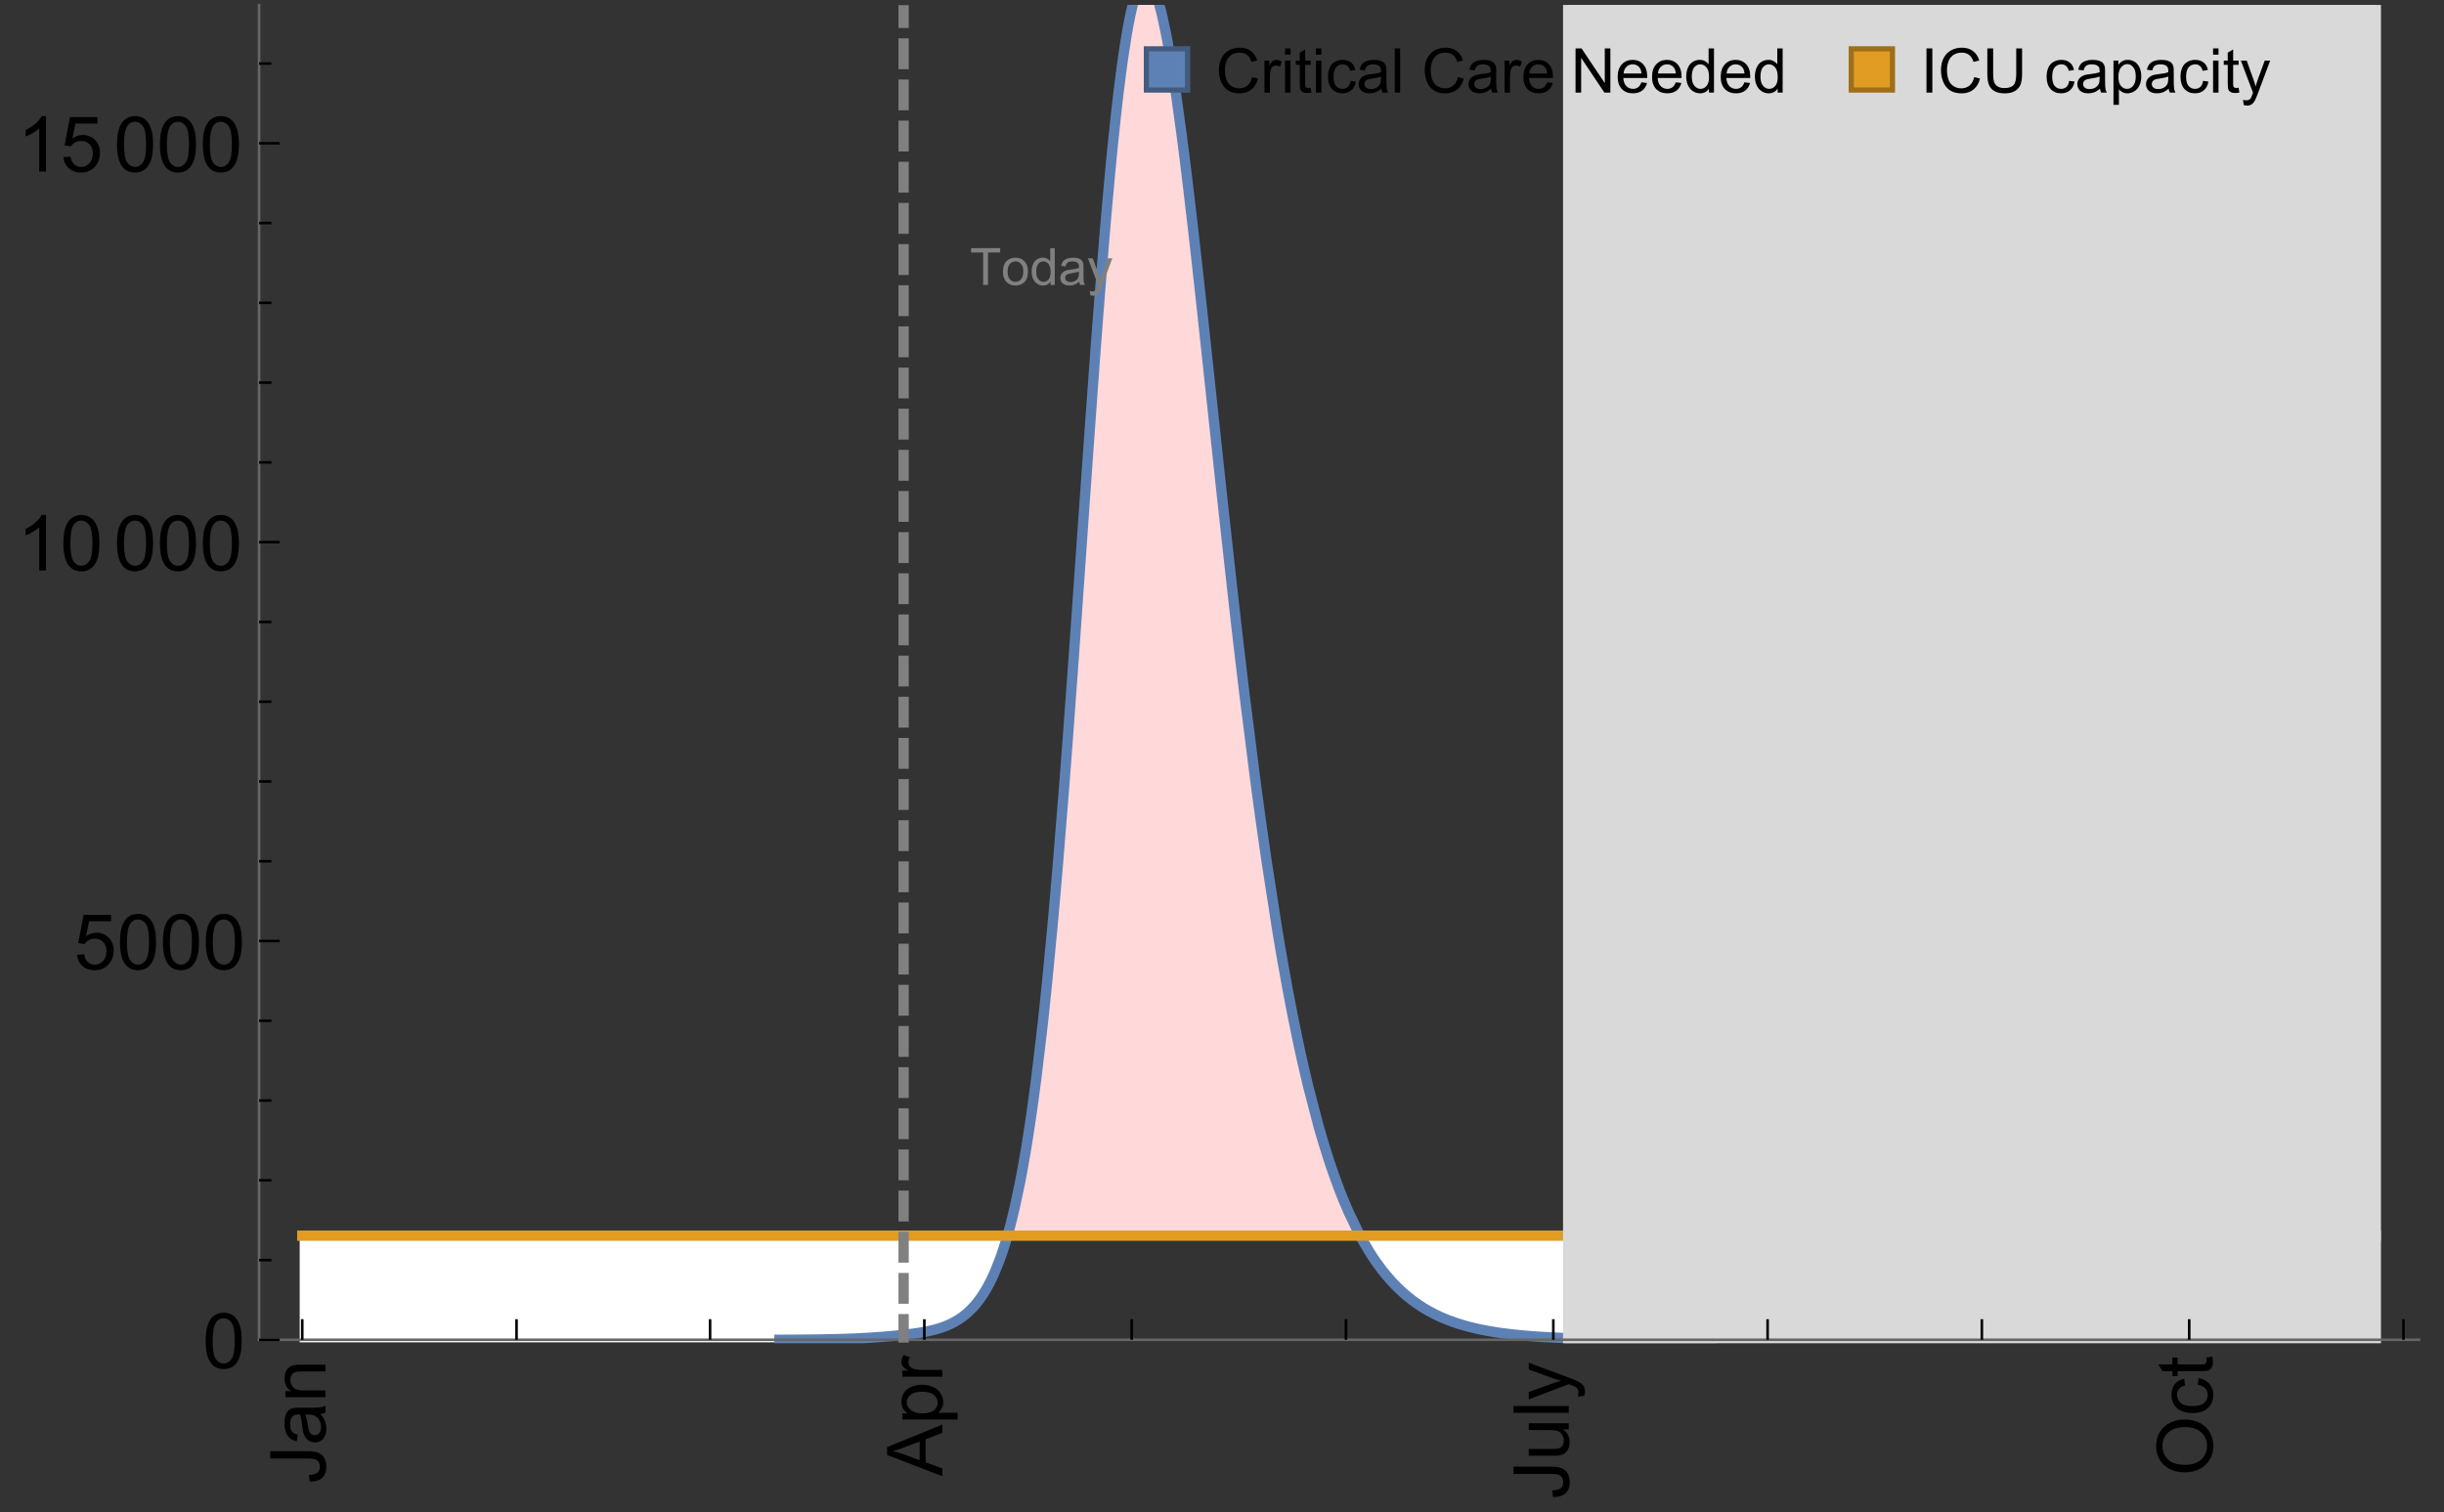 <?xml version="1.0" encoding="UTF-8"?>
<svg xmlns="http://www.w3.org/2000/svg" xmlns:xlink="http://www.w3.org/1999/xlink" width="475pt" height="294pt" viewBox="0 0 475 294" version="1.1">
<rect x="0" y="0" width="475" height="294" fill="#333333" stroke="none"/>
<defs>
<g>
<symbol overflow="visible" id="glyph0-0">
<path style="stroke:none;" d=""/>
</symbol>
<symbol overflow="visible" id="glyph0-1">
<path style="stroke:none;" d="M -3.047 -0.434 L -3.223 -1.715 C -2.402 -1.75 -1.84 -1.902 -1.539 -2.176 C -1.234 -2.449 -1.082 -2.828 -1.082 -3.312 C -1.082 -3.668 -1.164 -3.977 -1.328 -4.234 C -1.492 -4.492 -1.715 -4.672 -1.996 -4.77 C -2.277 -4.867 -2.723 -4.914 -3.34 -4.914 L -10.738 -4.914 L -10.738 -6.336 L -3.422 -6.336 C -2.523 -6.336 -1.824 -6.227 -1.332 -6.008 C -0.84 -5.793 -0.465 -5.449 -0.203 -4.977 C 0.055 -4.504 0.184 -3.953 0.184 -3.316 C 0.184 -2.375 -0.086 -1.652 -0.629 -1.152 C -1.172 -0.652 -1.977 -0.414 -3.047 -0.434 Z M -3.047 -0.434 "/>
</symbol>
<symbol overflow="visible" id="glyph0-2">
<path style="stroke:none;" d="M -0.961 -6.062 C -0.543 -5.574 -0.25 -5.105 -0.082 -4.656 C 0.09 -4.203 0.176 -3.719 0.176 -3.199 C 0.176 -2.344 -0.031 -1.688 -0.449 -1.23 C -0.867 -0.773 -1.402 -0.543 -2.051 -0.543 C -2.43 -0.543 -2.781 -0.629 -3.094 -0.801 C -3.41 -0.977 -3.664 -1.203 -3.852 -1.484 C -4.043 -1.766 -4.188 -2.082 -4.285 -2.434 C -4.352 -2.691 -4.418 -3.082 -4.484 -3.605 C -4.609 -4.668 -4.762 -5.453 -4.938 -5.953 C -5.117 -5.961 -5.23 -5.961 -5.281 -5.961 C -5.816 -5.961 -6.195 -5.836 -6.414 -5.59 C -6.715 -5.25 -6.863 -4.75 -6.863 -4.086 C -6.863 -3.465 -6.754 -3.008 -6.535 -2.715 C -6.32 -2.418 -5.934 -2.199 -5.383 -2.059 L -5.559 -0.77 C -6.109 -0.887 -6.555 -1.078 -6.895 -1.348 C -7.234 -1.617 -7.496 -2.004 -7.68 -2.512 C -7.863 -3.02 -7.953 -3.609 -7.953 -4.277 C -7.953 -4.941 -7.875 -5.48 -7.719 -5.895 C -7.562 -6.312 -7.367 -6.617 -7.129 -6.812 C -6.895 -7.008 -6.594 -7.145 -6.234 -7.223 C -6.008 -7.266 -5.602 -7.289 -5.016 -7.289 L -3.258 -7.289 C -2.031 -7.289 -1.258 -7.316 -0.934 -7.371 C -0.609 -7.43 -0.297 -7.539 0 -7.703 L 0 -6.328 C -0.273 -6.191 -0.594 -6.102 -0.961 -6.062 Z M -3.902 -5.953 C -3.707 -5.477 -3.543 -4.758 -3.406 -3.801 C -3.328 -3.258 -3.238 -2.875 -3.141 -2.652 C -3.043 -2.426 -2.902 -2.254 -2.715 -2.133 C -2.527 -2.008 -2.316 -1.949 -2.086 -1.949 C -1.734 -1.949 -1.441 -2.082 -1.207 -2.348 C -0.973 -2.613 -0.855 -3.004 -0.855 -3.516 C -0.855 -4.023 -0.969 -4.477 -1.191 -4.871 C -1.414 -5.266 -1.715 -5.555 -2.102 -5.742 C -2.398 -5.883 -2.84 -5.953 -3.422 -5.953 Z M -3.902 -5.953 "/>
</symbol>
<symbol overflow="visible" id="glyph0-3">
<path style="stroke:none;" d="M 0 -0.988 L -7.777 -0.988 L -7.777 -2.176 L -6.672 -2.176 C -7.527 -2.746 -7.953 -3.57 -7.953 -4.652 C -7.953 -5.121 -7.871 -5.551 -7.703 -5.945 C -7.535 -6.336 -7.312 -6.633 -7.039 -6.828 C -6.766 -7.023 -6.441 -7.156 -6.062 -7.234 C -5.82 -7.285 -5.395 -7.309 -4.781 -7.309 L 0 -7.309 L 0 -5.992 L -4.73 -5.992 C -5.27 -5.992 -5.672 -5.941 -5.938 -5.836 C -6.203 -5.734 -6.414 -5.555 -6.574 -5.293 C -6.734 -5.031 -6.812 -4.723 -6.812 -4.371 C -6.812 -3.812 -6.633 -3.328 -6.277 -2.918 C -5.922 -2.512 -5.242 -2.309 -4.25 -2.309 L 0 -2.309 Z M 0 -0.988 "/>
</symbol>
<symbol overflow="visible" id="glyph0-4">
<path style="stroke:none;" d="M 0 0.023 L -10.738 -4.102 L -10.738 -5.633 L 0 -10.027 L 0 -8.406 L -3.25 -7.156 L -3.25 -2.664 L 0 -1.488 Z M -4.41 -3.078 L -4.41 -6.715 L -7.383 -5.598 C -8.285 -5.254 -9.027 -5 -9.609 -4.836 C -8.922 -4.699 -8.238 -4.504 -7.559 -4.254 Z M -4.41 -3.078 "/>
</symbol>
<symbol overflow="visible" id="glyph0-5">
<path style="stroke:none;" d="M 2.98 -0.988 L -7.777 -0.988 L -7.777 -2.191 L -6.766 -2.191 C -7.164 -2.473 -7.461 -2.793 -7.656 -3.148 C -7.855 -3.504 -7.953 -3.938 -7.953 -4.445 C -7.953 -5.109 -7.781 -5.695 -7.441 -6.203 C -7.102 -6.711 -6.617 -7.094 -5.996 -7.352 C -5.371 -7.613 -4.691 -7.742 -3.949 -7.742 C -3.152 -7.742 -2.434 -7.598 -1.797 -7.312 C -1.16 -7.027 -0.672 -6.613 -0.332 -6.066 C 0.008 -5.523 0.176 -4.953 0.176 -4.352 C 0.176 -3.91 0.082 -3.516 -0.102 -3.168 C -0.289 -2.82 -0.523 -2.531 -0.805 -2.309 L 2.98 -2.309 Z M -3.844 -2.184 C -2.844 -2.184 -2.105 -2.387 -1.625 -2.789 C -1.148 -3.195 -0.906 -3.688 -0.906 -4.262 C -0.906 -4.848 -1.156 -5.352 -1.652 -5.77 C -2.148 -6.188 -2.914 -6.395 -3.953 -6.395 C -4.945 -6.395 -5.688 -6.191 -6.18 -5.781 C -6.676 -5.375 -6.922 -4.887 -6.922 -4.32 C -6.922 -3.758 -6.66 -3.262 -6.133 -2.832 C -5.609 -2.398 -4.848 -2.184 -3.844 -2.184 Z M -3.844 -2.184 "/>
</symbol>
<symbol overflow="visible" id="glyph0-6">
<path style="stroke:none;" d="M 0 -0.973 L -7.777 -0.973 L -7.777 -2.16 L -6.598 -2.16 C -7.148 -2.465 -7.516 -2.742 -7.691 -3 C -7.867 -3.258 -7.953 -3.539 -7.953 -3.844 C -7.953 -4.289 -7.812 -4.742 -7.531 -5.199 L -6.305 -4.746 C -6.496 -4.422 -6.594 -4.102 -6.594 -3.781 C -6.594 -3.492 -6.504 -3.234 -6.332 -3.004 C -6.16 -2.773 -5.918 -2.609 -5.609 -2.512 C -5.141 -2.367 -4.629 -2.293 -4.07 -2.293 L 0 -2.293 Z M 0 -0.973 "/>
</symbol>
<symbol overflow="visible" id="glyph0-7">
<path style="stroke:none;" d="M 0 -6.086 L -1.141 -6.086 C -0.262 -5.48 0.176 -4.656 0.176 -3.617 C 0.176 -3.16 0.09 -2.73 -0.086 -2.332 C -0.262 -1.934 -0.484 -1.641 -0.75 -1.445 C -1.016 -1.254 -1.344 -1.117 -1.727 -1.039 C -1.988 -0.984 -2.398 -0.961 -2.961 -0.961 L -7.777 -0.961 L -7.777 -2.277 L -3.465 -2.277 C -2.777 -2.277 -2.312 -2.305 -2.074 -2.359 C -1.727 -2.441 -1.453 -2.617 -1.258 -2.887 C -1.059 -3.156 -0.961 -3.484 -0.961 -3.883 C -0.961 -4.277 -1.062 -4.648 -1.262 -4.996 C -1.465 -5.344 -1.742 -5.586 -2.09 -5.73 C -2.441 -5.875 -2.945 -5.945 -3.609 -5.945 L -7.777 -5.949 L -7.777 -7.266 L 0 -7.266 Z M 0 -6.086 "/>
</symbol>
<symbol overflow="visible" id="glyph0-8">
<path style="stroke:none;" d="M 0 -0.961 L -10.738 -0.961 L -10.738 -2.277 L 0 -2.277 Z M 0 -0.961 "/>
</symbol>
<symbol overflow="visible" id="glyph0-9">
<path style="stroke:none;" d="M 2.996 -0.93 L 1.758 -0.785 C 1.836 -1.07 1.875 -1.324 1.875 -1.539 C 1.875 -1.832 1.828 -2.066 1.73 -2.242 C 1.633 -2.418 1.496 -2.562 1.32 -2.672 C 1.188 -2.758 0.859 -2.891 0.336 -3.078 C 0.262 -3.102 0.156 -3.141 0.016 -3.195 L -7.777 -0.242 L -7.777 -1.664 L -3.273 -3.281 C -2.703 -3.492 -2.102 -3.68 -1.473 -3.844 C -2.078 -3.996 -2.668 -4.176 -3.246 -4.387 L -7.777 -6.051 L -7.777 -7.367 L 0.133 -4.41 C 0.988 -4.094 1.574 -3.844 1.898 -3.668 C 2.332 -3.434 2.648 -3.168 2.852 -2.863 C 3.055 -2.562 3.156 -2.199 3.156 -1.781 C 3.156 -1.527 3.102 -1.242 2.996 -0.93 Z M 2.996 -0.93 "/>
</symbol>
<symbol overflow="visible" id="glyph0-10">
<path style="stroke:none;" d="M -5.23 -0.727 C -7.012 -0.727 -8.406 -1.203 -9.414 -2.16 C -10.422 -3.117 -10.93 -4.352 -10.93 -5.867 C -10.93 -6.859 -10.691 -7.75 -10.219 -8.547 C -9.742 -9.344 -9.082 -9.949 -8.234 -10.367 C -7.387 -10.785 -6.43 -10.992 -5.355 -10.992 C -4.266 -10.992 -3.289 -10.773 -2.43 -10.336 C -1.57 -9.895 -0.922 -9.273 -0.48 -8.469 C -0.039 -7.66 0.184 -6.793 0.184 -5.859 C 0.184 -4.848 -0.062 -3.945 -0.551 -3.148 C -1.039 -2.352 -1.703 -1.75 -2.547 -1.34 C -3.395 -0.93 -4.289 -0.727 -5.23 -0.727 Z M -5.207 -2.191 C -3.914 -2.191 -2.895 -2.539 -2.148 -3.234 C -1.406 -3.93 -1.031 -4.801 -1.031 -5.852 C -1.031 -6.922 -1.41 -7.801 -2.16 -8.492 C -2.914 -9.184 -3.98 -9.527 -5.359 -9.527 C -6.234 -9.527 -7 -9.383 -7.648 -9.086 C -8.301 -8.789 -8.809 -8.359 -9.168 -7.789 C -9.527 -7.219 -9.703 -6.582 -9.703 -5.875 C -9.703 -4.867 -9.359 -4.004 -8.668 -3.277 C -7.977 -2.551 -6.824 -2.191 -5.207 -2.191 Z M -5.207 -2.191 "/>
</symbol>
<symbol overflow="visible" id="glyph0-11">
<path style="stroke:none;" d="M -2.848 -6.062 L -2.68 -7.359 C -1.785 -7.219 -1.086 -6.855 -0.582 -6.273 C -0.078 -5.691 0.176 -4.973 0.176 -4.125 C 0.176 -3.059 -0.172 -2.203 -0.867 -1.555 C -1.562 -0.91 -2.562 -0.586 -3.859 -0.586 C -4.699 -0.586 -5.434 -0.727 -6.062 -1.004 C -6.695 -1.281 -7.168 -1.707 -7.48 -2.273 C -7.797 -2.844 -7.953 -3.461 -7.953 -4.133 C -7.953 -4.977 -7.742 -5.668 -7.312 -6.203 C -6.887 -6.742 -6.281 -7.086 -5.492 -7.234 L -5.297 -5.953 C -5.82 -5.832 -6.211 -5.617 -6.477 -5.305 C -6.738 -4.996 -6.871 -4.621 -6.871 -4.184 C -6.871 -3.52 -6.633 -2.98 -6.156 -2.562 C -5.68 -2.148 -4.926 -1.941 -3.898 -1.941 C -2.852 -1.941 -2.094 -2.141 -1.617 -2.543 C -1.145 -2.941 -0.906 -3.465 -0.906 -4.109 C -0.906 -4.625 -1.066 -5.059 -1.383 -5.406 C -1.699 -5.754 -2.191 -5.973 -2.848 -6.062 Z M -2.848 -6.062 "/>
</symbol>
<symbol overflow="visible" id="glyph0-12">
<path style="stroke:none;" d="M -1.18 -3.867 L -0.016 -4.059 C 0.062 -3.688 0.102 -3.355 0.102 -3.062 C 0.102 -2.582 0.027 -2.211 -0.125 -1.949 C -0.277 -1.684 -0.477 -1.5 -0.723 -1.391 C -0.969 -1.285 -1.488 -1.23 -2.277 -1.23 L -6.754 -1.23 L -6.754 -0.266 L -7.777 -0.266 L -7.777 -1.23 L -9.703 -1.23 L -10.496 -2.543 L -7.777 -2.543 L -7.777 -3.867 L -6.754 -3.867 L -6.754 -2.543 L -2.203 -2.543 C -1.828 -2.543 -1.586 -2.566 -1.48 -2.609 C -1.371 -2.656 -1.285 -2.734 -1.223 -2.84 C -1.16 -2.945 -1.129 -3.094 -1.129 -3.289 C -1.129 -3.434 -1.145 -3.629 -1.18 -3.867 Z M -1.18 -3.867 "/>
</symbol>
<symbol overflow="visible" id="glyph1-0">
<path style="stroke:none;" d=""/>
</symbol>
<symbol overflow="visible" id="glyph1-1">
<path style="stroke:none;" d="M 0.621 -5.297 C 0.621 -6.566 0.754 -7.586 1.016 -8.359 C 1.277 -9.133 1.664 -9.73 2.18 -10.152 C 2.695 -10.57 3.344 -10.781 4.125 -10.781 C 4.699 -10.781 5.203 -10.664 5.641 -10.434 C 6.074 -10.203 6.434 -9.867 6.715 -9.43 C 7 -8.992 7.223 -8.461 7.383 -7.832 C 7.543 -7.207 7.625 -6.359 7.625 -5.297 C 7.625 -4.035 7.496 -3.02 7.234 -2.246 C 6.977 -1.473 6.59 -0.871 6.074 -0.449 C 5.559 -0.027 4.91 0.184 4.125 0.184 C 3.09 0.184 2.273 -0.188 1.684 -0.93 C 0.977 -1.824 0.621 -3.277 0.621 -5.297 Z M 1.977 -5.297 C 1.977 -3.531 2.184 -2.359 2.598 -1.777 C 3.008 -1.191 3.52 -0.902 4.125 -0.902 C 4.73 -0.902 5.238 -1.195 5.652 -1.781 C 6.062 -2.367 6.27 -3.539 6.27 -5.297 C 6.27 -7.062 6.062 -8.238 5.652 -8.82 C 5.238 -9.398 4.723 -9.691 4.109 -9.691 C 3.504 -9.691 3.02 -9.434 2.66 -8.922 C 2.203 -8.266 1.977 -7.059 1.977 -5.297 Z M 1.977 -5.297 "/>
</symbol>
<symbol overflow="visible" id="glyph1-2">
<path style="stroke:none;" d="M 0.621 -2.812 L 2.008 -2.93 C 2.109 -2.258 2.348 -1.75 2.723 -1.41 C 3.094 -1.07 3.547 -0.902 4.07 -0.902 C 4.707 -0.902 5.242 -1.141 5.684 -1.617 C 6.125 -2.098 6.344 -2.73 6.344 -3.523 C 6.344 -4.273 6.133 -4.867 5.711 -5.305 C 5.289 -5.738 4.734 -5.953 4.051 -5.953 C 3.625 -5.953 3.242 -5.859 2.898 -5.664 C 2.559 -5.473 2.289 -5.223 2.094 -4.914 L 0.855 -5.074 L 1.898 -10.59 L 7.234 -10.59 L 7.234 -9.332 L 2.953 -9.332 L 2.375 -6.445 C 3.02 -6.895 3.695 -7.117 4.402 -7.117 C 5.34 -7.117 6.129 -6.793 6.773 -6.145 C 7.418 -5.496 7.742 -4.66 7.742 -3.641 C 7.742 -2.668 7.457 -1.828 6.891 -1.121 C 6.203 -0.25 5.266 0.184 4.07 0.184 C 3.094 0.184 2.297 -0.09 1.68 -0.637 C 1.062 -1.184 0.711 -1.91 0.621 -2.812 Z M 0.621 -2.812 "/>
</symbol>
<symbol overflow="visible" id="glyph1-3">
<path style="stroke:none;" d="M 5.59 0 L 4.27 0 L 4.27 -8.402 C 3.953 -8.098 3.535 -7.797 3.02 -7.492 C 2.504 -7.191 2.043 -6.961 1.633 -6.812 L 1.633 -8.086 C 2.371 -8.434 3.016 -8.852 3.566 -9.344 C 4.117 -9.84 4.508 -10.316 4.738 -10.781 L 5.59 -10.781 Z M 5.59 0 "/>
</symbol>
<symbol overflow="visible" id="glyph2-0">
<path style="stroke:none;" d=""/>
</symbol>
<symbol overflow="visible" id="glyph2-1">
<path style="stroke:none;" d="M 2.594 0 L 2.594 -6.312 L 0.234 -6.312 L 0.234 -7.156 L 5.906 -7.156 L 5.906 -6.312 L 3.539 -6.312 L 3.539 0 Z M 2.594 0 "/>
</symbol>
<symbol overflow="visible" id="glyph2-2">
<path style="stroke:none;" d="M 0.332 -2.594 C 0.332 -3.555 0.598 -4.266 1.133 -4.727 C 1.578 -5.109 2.121 -5.305 2.766 -5.305 C 3.477 -5.305 4.059 -5.07 4.512 -4.602 C 4.965 -4.133 5.191 -3.488 5.191 -2.664 C 5.191 -2 5.09 -1.473 4.891 -1.09 C 4.691 -0.707 4.398 -0.41 4.016 -0.199 C 3.633 0.012 3.215 0.117 2.766 0.117 C 2.039 0.117 1.449 -0.117 1.004 -0.582 C 0.555 -1.047 0.332 -1.719 0.332 -2.594 Z M 1.234 -2.594 C 1.234 -1.93 1.379 -1.43 1.672 -1.102 C 1.961 -0.77 2.324 -0.605 2.766 -0.605 C 3.199 -0.605 3.562 -0.773 3.852 -1.102 C 4.141 -1.434 4.289 -1.941 4.289 -2.621 C 4.289 -3.262 4.141 -3.75 3.852 -4.078 C 3.559 -4.41 3.195 -4.574 2.766 -4.574 C 2.324 -4.574 1.961 -4.41 1.672 -4.082 C 1.383 -3.754 1.234 -3.258 1.234 -2.594 Z M 1.234 -2.594 "/>
</symbol>
<symbol overflow="visible" id="glyph2-3">
<path style="stroke:none;" d="M 4.023 0 L 4.023 -0.656 C 3.695 -0.141 3.211 0.117 2.574 0.117 C 2.16 0.117 1.781 0.004 1.434 -0.227 C 1.086 -0.453 0.816 -0.77 0.629 -1.18 C 0.438 -1.586 0.344 -2.059 0.344 -2.586 C 0.344 -3.105 0.43 -3.574 0.602 -3.996 C 0.773 -4.418 1.031 -4.742 1.375 -4.965 C 1.723 -5.191 2.109 -5.305 2.535 -5.305 C 2.848 -5.305 3.125 -5.238 3.367 -5.105 C 3.613 -4.973 3.812 -4.801 3.965 -4.59 L 3.965 -7.156 L 4.84 -7.156 L 4.84 0 Z M 1.246 -2.586 C 1.246 -1.922 1.387 -1.426 1.664 -1.098 C 1.945 -0.77 2.273 -0.605 2.656 -0.605 C 3.039 -0.605 3.367 -0.762 3.637 -1.078 C 3.906 -1.391 4.039 -1.871 4.039 -2.516 C 4.039 -3.227 3.902 -3.746 3.629 -4.078 C 3.355 -4.41 3.016 -4.574 2.617 -4.574 C 2.227 -4.574 1.898 -4.414 1.637 -4.098 C 1.375 -3.777 1.246 -3.273 1.246 -2.586 Z M 1.246 -2.586 "/>
</symbol>
<symbol overflow="visible" id="glyph2-4">
<path style="stroke:none;" d="M 4.043 -0.641 C 3.719 -0.363 3.402 -0.168 3.102 -0.055 C 2.801 0.059 2.48 0.117 2.133 0.117 C 1.562 0.117 1.125 -0.023 0.82 -0.301 C 0.516 -0.578 0.359 -0.934 0.359 -1.367 C 0.359 -1.621 0.418 -1.852 0.535 -2.062 C 0.648 -2.273 0.801 -2.441 0.988 -2.57 C 1.176 -2.695 1.387 -2.793 1.621 -2.855 C 1.793 -2.902 2.055 -2.945 2.402 -2.988 C 3.113 -3.074 3.633 -3.172 3.969 -3.289 C 3.973 -3.41 3.977 -3.488 3.977 -3.52 C 3.977 -3.879 3.891 -4.133 3.727 -4.277 C 3.5 -4.477 3.168 -4.574 2.727 -4.574 C 2.312 -4.574 2.008 -4.504 1.809 -4.359 C 1.613 -4.215 1.465 -3.957 1.371 -3.59 L 0.512 -3.707 C 0.59 -4.074 0.719 -4.371 0.898 -4.598 C 1.078 -4.824 1.336 -4.996 1.676 -5.121 C 2.016 -5.242 2.406 -5.305 2.852 -5.305 C 3.293 -5.305 3.652 -5.25 3.93 -5.148 C 4.207 -5.043 4.41 -4.91 4.539 -4.754 C 4.672 -4.594 4.762 -4.395 4.812 -4.156 C 4.844 -4.008 4.859 -3.734 4.859 -3.344 L 4.859 -2.172 C 4.859 -1.355 4.879 -0.84 4.914 -0.621 C 4.953 -0.406 5.027 -0.199 5.137 0 L 4.219 0 C 4.129 -0.184 4.07 -0.395 4.043 -0.641 Z M 3.969 -2.602 C 3.648 -2.473 3.172 -2.363 2.535 -2.27 C 2.172 -2.219 1.918 -2.16 1.766 -2.094 C 1.617 -2.031 1.504 -1.934 1.422 -1.809 C 1.34 -1.684 1.297 -1.543 1.297 -1.391 C 1.297 -1.156 1.387 -0.961 1.566 -0.805 C 1.742 -0.648 2 -0.57 2.344 -0.57 C 2.684 -0.57 2.984 -0.645 3.246 -0.793 C 3.512 -0.941 3.703 -1.145 3.828 -1.402 C 3.922 -1.602 3.969 -1.895 3.969 -2.281 Z M 3.969 -2.602 "/>
</symbol>
<symbol overflow="visible" id="glyph2-5">
<path style="stroke:none;" d="M 0.621 1.996 L 0.523 1.172 C 0.715 1.223 0.883 1.25 1.023 1.25 C 1.219 1.25 1.375 1.219 1.492 1.152 C 1.609 1.086 1.707 0.996 1.781 0.879 C 1.836 0.789 1.926 0.574 2.051 0.227 C 2.066 0.176 2.094 0.105 2.129 0.008 L 0.16 -5.188 L 1.109 -5.188 L 2.188 -2.184 C 2.328 -1.801 2.453 -1.402 2.562 -0.98 C 2.664 -1.383 2.785 -1.777 2.926 -2.164 L 4.031 -5.188 L 4.914 -5.188 L 2.938 0.086 C 2.727 0.656 2.562 1.051 2.445 1.266 C 2.289 1.555 2.109 1.766 1.91 1.902 C 1.707 2.039 1.465 2.105 1.188 2.105 C 1.016 2.105 0.828 2.07 0.621 1.996 Z M 0.621 1.996 "/>
</symbol>
<symbol overflow="visible" id="glyph3-0">
<path style="stroke:none;" d=""/>
</symbol>
<symbol overflow="visible" id="glyph3-1">
<path style="stroke:none;" d="M 7.055 -3.012 L 8.191 -2.727 C 7.953 -1.793 7.523 -1.078 6.906 -0.59 C 6.285 -0.098 5.531 0.148 4.633 0.148 C 3.707 0.148 2.957 -0.043 2.375 -0.418 C 1.797 -0.797 1.355 -1.344 1.051 -2.055 C 0.75 -2.77 0.598 -3.539 0.598 -4.359 C 0.598 -5.254 0.77 -6.035 1.109 -6.699 C 1.453 -7.367 1.938 -7.871 2.57 -8.219 C 3.199 -8.562 3.895 -8.734 4.652 -8.734 C 5.512 -8.734 6.234 -8.516 6.82 -8.078 C 7.406 -7.641 7.812 -7.027 8.047 -6.234 L 6.926 -5.969 C 6.727 -6.594 6.438 -7.051 6.059 -7.336 C 5.68 -7.621 5.203 -7.766 4.629 -7.766 C 3.969 -7.766 3.418 -7.605 2.973 -7.289 C 2.531 -6.973 2.219 -6.547 2.039 -6.016 C 1.859 -5.48 1.77 -4.93 1.77 -4.367 C 1.77 -3.637 1.875 -2.996 2.09 -2.453 C 2.301 -1.906 2.633 -1.5 3.082 -1.23 C 3.531 -0.961 4.016 -0.828 4.539 -0.828 C 5.176 -0.828 5.719 -1.008 6.156 -1.375 C 6.598 -1.742 6.898 -2.289 7.055 -3.012 Z M 7.055 -3.012 "/>
</symbol>
<symbol overflow="visible" id="glyph3-2">
<path style="stroke:none;" d="M 0.781 0 L 0.781 -6.223 L 1.727 -6.223 L 1.727 -5.281 C 1.969 -5.723 2.195 -6.012 2.398 -6.152 C 2.605 -6.293 2.828 -6.363 3.078 -6.363 C 3.434 -6.363 3.793 -6.25 4.16 -6.023 L 3.797 -5.047 C 3.539 -5.199 3.281 -5.273 3.023 -5.273 C 2.793 -5.273 2.586 -5.203 2.402 -5.066 C 2.219 -4.926 2.086 -4.734 2.008 -4.488 C 1.891 -4.113 1.836 -3.703 1.836 -3.258 L 1.836 0 Z M 0.781 0 "/>
</symbol>
<symbol overflow="visible" id="glyph3-3">
<path style="stroke:none;" d="M 0.797 -7.375 L 0.797 -8.59 L 1.852 -8.59 L 1.852 -7.375 Z M 0.797 0 L 0.797 -6.223 L 1.852 -6.223 L 1.852 0 Z M 0.797 0 "/>
</symbol>
<symbol overflow="visible" id="glyph3-4">
<path style="stroke:none;" d="M 3.094 -0.945 L 3.246 -0.012 C 2.949 0.051 2.684 0.082 2.449 0.082 C 2.066 0.082 1.77 0.023 1.559 -0.102 C 1.348 -0.223 1.199 -0.379 1.113 -0.578 C 1.027 -0.773 0.984 -1.188 0.984 -1.82 L 0.984 -5.402 L 0.211 -5.402 L 0.211 -6.223 L 0.984 -6.223 L 0.984 -7.766 L 2.031 -8.398 L 2.031 -6.223 L 3.094 -6.223 L 3.094 -5.402 L 2.031 -5.402 L 2.031 -1.766 C 2.031 -1.465 2.051 -1.27 2.09 -1.184 C 2.125 -1.098 2.188 -1.031 2.27 -0.977 C 2.355 -0.926 2.477 -0.902 2.633 -0.902 C 2.75 -0.902 2.902 -0.914 3.094 -0.945 Z M 3.094 -0.945 "/>
</symbol>
<symbol overflow="visible" id="glyph3-5">
<path style="stroke:none;" d="M 4.852 -2.281 L 5.891 -2.145 C 5.777 -1.43 5.484 -0.871 5.02 -0.465 C 4.551 -0.062 3.977 0.141 3.297 0.141 C 2.445 0.141 1.762 -0.137 1.246 -0.695 C 0.727 -1.25 0.469 -2.047 0.469 -3.086 C 0.469 -3.758 0.578 -4.348 0.805 -4.852 C 1.027 -5.355 1.363 -5.734 1.82 -5.984 C 2.273 -6.238 2.77 -6.363 3.305 -6.363 C 3.98 -6.363 4.531 -6.191 4.961 -5.852 C 5.391 -5.508 5.668 -5.023 5.789 -4.395 L 4.766 -4.234 C 4.668 -4.652 4.492 -4.969 4.246 -5.18 C 3.996 -5.391 3.695 -5.496 3.344 -5.496 C 2.812 -5.496 2.383 -5.305 2.051 -4.926 C 1.719 -4.543 1.555 -3.941 1.555 -3.117 C 1.555 -2.281 1.711 -1.672 2.031 -1.297 C 2.352 -0.918 2.773 -0.727 3.289 -0.727 C 3.703 -0.727 4.047 -0.852 4.324 -1.109 C 4.602 -1.363 4.777 -1.75 4.852 -2.281 Z M 4.852 -2.281 "/>
</symbol>
<symbol overflow="visible" id="glyph3-6">
<path style="stroke:none;" d="M 4.852 -0.766 C 4.461 -0.434 4.086 -0.203 3.723 -0.062 C 3.363 0.074 2.977 0.141 2.562 0.141 C 1.879 0.141 1.352 -0.027 0.984 -0.359 C 0.617 -0.695 0.434 -1.121 0.434 -1.641 C 0.434 -1.945 0.504 -2.223 0.641 -2.477 C 0.781 -2.727 0.961 -2.93 1.188 -3.082 C 1.41 -3.234 1.664 -3.352 1.945 -3.43 C 2.152 -3.484 2.465 -3.535 2.883 -3.586 C 3.734 -3.688 4.359 -3.809 4.766 -3.949 C 4.77 -4.094 4.77 -4.188 4.77 -4.227 C 4.77 -4.656 4.672 -4.957 4.469 -5.133 C 4.199 -5.371 3.801 -5.492 3.27 -5.492 C 2.773 -5.492 2.406 -5.402 2.172 -5.23 C 1.934 -5.055 1.758 -4.75 1.648 -4.305 L 0.617 -4.445 C 0.711 -4.887 0.863 -5.246 1.078 -5.516 C 1.293 -5.789 1.602 -5.996 2.008 -6.145 C 2.414 -6.289 2.887 -6.363 3.422 -6.363 C 3.953 -6.363 4.383 -6.301 4.719 -6.176 C 5.051 -6.051 5.293 -5.895 5.449 -5.703 C 5.605 -5.516 5.715 -5.273 5.777 -4.984 C 5.812 -4.805 5.828 -4.484 5.828 -4.016 L 5.828 -2.609 C 5.828 -1.629 5.852 -1.008 5.898 -0.746 C 5.941 -0.488 6.031 -0.238 6.164 0 L 5.062 0 C 4.953 -0.219 4.883 -0.477 4.852 -0.766 Z M 4.766 -3.125 C 4.383 -2.969 3.805 -2.836 3.039 -2.727 C 2.605 -2.664 2.301 -2.594 2.121 -2.516 C 1.941 -2.438 1.805 -2.32 1.703 -2.172 C 1.605 -2.02 1.559 -1.852 1.559 -1.672 C 1.559 -1.391 1.664 -1.156 1.879 -0.969 C 2.09 -0.781 2.402 -0.688 2.812 -0.688 C 3.219 -0.688 3.578 -0.773 3.898 -0.953 C 4.215 -1.129 4.445 -1.375 4.594 -1.68 C 4.707 -1.918 4.766 -2.273 4.766 -2.734 Z M 4.766 -3.125 "/>
</symbol>
<symbol overflow="visible" id="glyph3-7">
<path style="stroke:none;" d="M 0.766 0 L 0.766 -8.59 L 1.82 -8.59 L 1.82 0 Z M 0.766 0 "/>
</symbol>
<symbol overflow="visible" id="glyph3-8">
<path style="stroke:none;" d="M 5.051 -2.004 L 6.141 -1.867 C 5.969 -1.23 5.648 -0.738 5.188 -0.387 C 4.723 -0.035 4.125 0.141 3.406 0.141 C 2.496 0.141 1.773 -0.141 1.238 -0.699 C 0.707 -1.262 0.438 -2.047 0.438 -3.059 C 0.438 -4.105 0.711 -4.918 1.25 -5.496 C 1.789 -6.074 2.484 -6.363 3.344 -6.363 C 4.176 -6.363 4.859 -6.078 5.383 -5.516 C 5.91 -4.949 6.176 -4.148 6.176 -3.125 C 6.176 -3.062 6.172 -2.969 6.172 -2.844 L 1.531 -2.844 C 1.57 -2.16 1.762 -1.633 2.109 -1.273 C 2.457 -0.91 2.891 -0.727 3.41 -0.727 C 3.797 -0.727 4.125 -0.828 4.398 -1.031 C 4.672 -1.234 4.891 -1.559 5.051 -2.004 Z M 1.586 -3.711 L 5.062 -3.711 C 5.016 -4.234 4.883 -4.625 4.664 -4.887 C 4.328 -5.293 3.891 -5.496 3.359 -5.496 C 2.875 -5.496 2.465 -5.336 2.137 -5.008 C 1.805 -4.684 1.625 -4.25 1.586 -3.711 Z M 1.586 -3.711 "/>
</symbol>
<symbol overflow="visible" id="glyph3-9">
<path style="stroke:none;" d="M 0.914 0 L 0.914 -8.59 L 2.078 -8.59 L 6.594 -1.844 L 6.594 -8.59 L 7.68 -8.59 L 7.68 0 L 6.516 0 L 2.004 -6.75 L 2.004 0 Z M 0.914 0 "/>
</symbol>
<symbol overflow="visible" id="glyph3-10">
<path style="stroke:none;" d="M 4.828 0 L 4.828 -0.785 C 4.434 -0.168 3.852 0.141 3.086 0.141 C 2.59 0.141 2.137 0.004 1.719 -0.27 C 1.305 -0.543 0.98 -0.926 0.754 -1.414 C 0.523 -1.906 0.41 -2.469 0.41 -3.105 C 0.41 -3.727 0.516 -4.289 0.719 -4.797 C 0.926 -5.301 1.238 -5.688 1.652 -5.961 C 2.066 -6.23 2.531 -6.363 3.039 -6.363 C 3.414 -6.363 3.75 -6.285 4.043 -6.125 C 4.336 -5.969 4.574 -5.762 4.758 -5.508 L 4.758 -8.59 L 5.805 -8.59 L 5.805 0 Z M 1.492 -3.105 C 1.492 -2.309 1.664 -1.711 2 -1.32 C 2.336 -0.926 2.73 -0.727 3.188 -0.727 C 3.648 -0.727 4.039 -0.914 4.363 -1.293 C 4.684 -1.668 4.844 -2.242 4.844 -3.016 C 4.844 -3.867 4.68 -4.492 4.352 -4.891 C 4.023 -5.289 3.621 -5.492 3.141 -5.492 C 2.672 -5.492 2.281 -5.297 1.965 -4.914 C 1.652 -4.531 1.492 -3.93 1.492 -3.105 Z M 1.492 -3.105 "/>
</symbol>
<symbol overflow="visible" id="glyph3-11">
<path style="stroke:none;" d="M 1.117 0 L 1.117 -8.59 L 2.258 -8.59 L 2.258 0 Z M 1.117 0 "/>
</symbol>
<symbol overflow="visible" id="glyph3-12">
<path style="stroke:none;" d="M 6.562 -8.59 L 7.699 -8.59 L 7.699 -3.625 C 7.699 -2.762 7.602 -2.078 7.406 -1.57 C 7.211 -1.062 6.859 -0.648 6.348 -0.332 C 5.84 -0.012 5.172 0.148 4.344 0.148 C 3.539 0.148 2.879 0.008 2.367 -0.27 C 1.855 -0.547 1.492 -0.949 1.273 -1.473 C 1.055 -2 0.945 -2.719 0.945 -3.625 L 0.945 -8.59 L 2.078 -8.59 L 2.078 -3.633 C 2.078 -2.887 2.148 -2.336 2.289 -1.984 C 2.426 -1.629 2.664 -1.359 3.004 -1.164 C 3.34 -0.973 3.754 -0.879 4.242 -0.879 C 5.078 -0.879 5.672 -1.07 6.031 -1.445 C 6.387 -1.824 6.562 -2.555 6.562 -3.633 Z M 6.562 -8.59 "/>
</symbol>
<symbol overflow="visible" id="glyph3-13">
<path style="stroke:none;" d="M 0.789 2.383 L 0.789 -6.223 L 1.75 -6.223 L 1.75 -5.414 C 1.977 -5.73 2.234 -5.969 2.52 -6.125 C 2.805 -6.285 3.148 -6.363 3.555 -6.363 C 4.086 -6.363 4.555 -6.227 4.961 -5.953 C 5.367 -5.68 5.676 -5.293 5.883 -4.797 C 6.09 -4.297 6.195 -3.75 6.195 -3.156 C 6.195 -2.52 6.078 -1.949 5.852 -1.438 C 5.621 -0.93 5.289 -0.539 4.855 -0.266 C 4.418 0.004 3.961 0.141 3.48 0.141 C 3.129 0.141 2.812 0.066 2.535 -0.082 C 2.254 -0.23 2.023 -0.418 1.844 -0.645 L 1.844 2.383 Z M 1.746 -3.078 C 1.746 -2.277 1.906 -1.684 2.234 -1.301 C 2.559 -0.918 2.949 -0.727 3.41 -0.727 C 3.879 -0.727 4.281 -0.926 4.613 -1.32 C 4.949 -1.719 5.117 -2.332 5.117 -3.164 C 5.117 -3.957 4.953 -4.551 4.625 -4.945 C 4.301 -5.34 3.91 -5.539 3.457 -5.539 C 3.008 -5.539 2.609 -5.328 2.266 -4.906 C 1.918 -4.488 1.746 -3.875 1.746 -3.078 Z M 1.746 -3.078 "/>
</symbol>
<symbol overflow="visible" id="glyph3-14">
<path style="stroke:none;" d="M 0.742 2.398 L 0.625 1.406 C 0.855 1.469 1.059 1.5 1.23 1.5 C 1.465 1.5 1.652 1.461 1.793 1.383 C 1.934 1.305 2.047 1.195 2.141 1.055 C 2.207 0.949 2.312 0.688 2.461 0.27 C 2.48 0.211 2.512 0.125 2.555 0.012 L 0.195 -6.223 L 1.328 -6.223 L 2.625 -2.617 C 2.793 -2.16 2.945 -1.68 3.078 -1.18 C 3.199 -1.664 3.344 -2.133 3.508 -2.594 L 4.84 -6.223 L 5.895 -6.223 L 3.527 0.105 C 3.273 0.789 3.078 1.258 2.938 1.516 C 2.75 1.863 2.531 2.121 2.289 2.281 C 2.047 2.445 1.758 2.523 1.422 2.523 C 1.219 2.523 0.992 2.484 0.742 2.398 Z M 0.742 2.398 "/>
</symbol>
</g>
<clipPath id="clip1">
  <path d="M 191 0.961 L 269 0.961 L 269 245 L 191 245 Z M 191 0.961 "/>
</clipPath>
<clipPath id="clip2">
  <path d="M 54 235 L 201 235 L 201 261.121 L 54 261.121 Z M 54 235 "/>
</clipPath>
<clipPath id="clip3">
  <path d="M 259 235 L 467 235 L 467 261.121 L 259 261.121 Z M 259 235 "/>
</clipPath>
<clipPath id="clip4">
  <path d="M 142 0.961 L 230 0.961 L 230 261.121 L 142 261.121 Z M 142 0.961 "/>
</clipPath>
<clipPath id="clip5">
  <path d="M 216 0.961 L 342 0.961 L 342 261.121 L 216 261.121 Z M 216 0.961 "/>
</clipPath>
<clipPath id="clip6">
  <path d="M 303 0.961 L 464 0.961 L 464 261.121 L 303 261.121 Z M 303 0.961 "/>
</clipPath>
<clipPath id="clip7">
  <path d="M 174 1 L 178 1 L 178 261 L 174 261 Z M 174 1 "/>
</clipPath>
<clipPath id="clip8">
  <path d="M 222.238 9 L 231 9 L 231 18 L 222.238 18 Z M 222.238 9 "/>
</clipPath>
<clipPath id="clip9">
  <path d="M 222.238 8.879 L 232 8.879 L 232 19 L 222.238 19 Z M 222.238 8.879 "/>
</clipPath>
<clipPath id="clip10">
  <path d="M 359.281 9 L 368 9 L 368 18 L 359.281 18 Z M 359.281 9 "/>
</clipPath>
<clipPath id="clip11">
  <path d="M 359.281 8.879 L 369 8.879 L 369 19 L 359.281 19 Z M 359.281 8.879 "/>
</clipPath>
</defs>
<g id="surface12268">
<path style=" stroke:none;fill-rule:nonzero;fill:rgb(99.998%,84.999%,84.999%);fill-opacity:1;" d="M 195.809 240.211 L 264.34 240.211 L 264.211 239.973 L 264.078 239.723 L 262.117 235.656 L 261.141 233.363 L 260.648 232.148 L 260.402 231.523 L 260.16 230.883 L 259.18 228.199 L 258.688 226.777 L 258.441 226.047 L 258.199 225.305 L 257.219 222.18 L 256.727 220.527 L 256.484 219.676 L 256.359 219.246 L 256.238 218.812 L 254.238 211.148 L 253.238 206.883 L 252.738 204.641 L 252.488 203.488 L 252.363 202.906 L 252.238 202.316 L 251.238 197.434 L 250.738 194.867 L 250.488 193.555 L 250.363 192.891 L 250.238 192.223 L 249.238 186.672 L 248.738 183.77 L 248.488 182.285 L 248.238 180.777 L 246.098 166.961 L 245.027 159.441 L 244.492 155.531 L 244.223 153.539 L 244.09 152.531 L 243.957 151.52 L 241.812 134.523 L 240.742 125.492 L 240.207 120.859 L 239.941 118.512 L 239.805 117.336 L 239.672 116.152 L 237.695 98.25 L 236.707 89.074 L 236.215 84.453 L 235.969 82.141 L 235.844 80.98 L 235.723 79.824 L 233.746 61.383 L 232.758 52.363 L 232.266 47.941 L 232.016 45.762 L 231.895 44.676 L 231.77 43.602 L 230.711 34.621 L 230.184 30.332 L 229.918 28.246 L 229.785 27.219 L 229.652 26.203 L 228.594 18.5 L 228.066 14.965 L 227.801 13.289 L 227.668 12.473 L 227.535 11.672 L 227.004 8.633 L 226.742 7.219 L 226.609 6.539 L 226.477 5.875 L 225.945 3.418 L 225.684 2.305 L 225.551 1.781 L 225.418 1.277 L 225.34 1 L 220.133 1 L 220.066 1.277 L 219.797 2.449 L 219.66 3.074 L 219.527 3.734 L 219.258 5.137 L 219.121 5.883 L 218.988 6.66 L 218.449 10.051 L 218.18 11.918 L 218.043 12.898 L 217.91 13.902 L 217.367 18.199 L 217.098 20.512 L 216.965 21.707 L 216.828 22.93 L 216.289 28.078 L 216.02 30.801 L 215.887 32.199 L 215.75 33.621 L 215.211 39.531 L 214.941 42.617 L 214.809 44.191 L 214.672 45.785 L 213.68 58.121 L 213.18 64.621 L 212.93 67.941 L 212.809 69.613 L 212.684 71.301 L 211.688 85.082 L 211.191 92.117 L 210.941 95.66 L 210.816 97.434 L 210.691 99.211 L 208.703 127.504 L 207.707 141.195 L 207.211 147.836 L 206.961 151.094 L 206.836 152.707 L 206.711 154.309 L 205.645 167.535 L 205.113 173.785 L 204.844 176.812 L 204.711 178.297 L 204.578 179.77 L 203.512 190.914 L 202.98 196.062 L 202.715 198.531 L 202.578 199.738 L 202.445 200.926 L 201.379 209.809 L 200.848 213.84 L 200.582 215.754 L 200.449 216.684 L 200.312 217.602 L 199.781 221.105 L 199.516 222.766 L 199.383 223.574 L 199.246 224.367 L 198.715 227.387 L 198.449 228.812 L 198.316 229.508 L 198.18 230.184 L 197.199 234.793 L 196.707 236.848 L 196.461 237.816 L 196.34 238.289 L 196.215 238.75 Z M 195.809 240.211 "/>
<g clip-path="url(#clip1)" clip-rule="nonzero">
<path style="fill:none;stroke-width:1;stroke-linecap:square;stroke-linejoin:miter;stroke:rgb(99.998%,84.999%,84.999%);stroke-opacity:1;stroke-miterlimit:3.239;" d="M 195.809 240.211 L 264.34 240.211 L 264.211 239.973 L 264.078 239.723 L 262.117 235.656 L 261.141 233.363 L 260.648 232.148 L 260.402 231.523 L 260.16 230.883 L 259.18 228.199 L 258.688 226.777 L 258.441 226.047 L 258.199 225.305 L 257.219 222.18 L 256.727 220.527 L 256.484 219.676 L 256.359 219.246 L 256.238 218.812 L 254.238 211.148 L 253.238 206.883 L 252.738 204.641 L 252.488 203.488 L 252.363 202.906 L 252.238 202.316 L 251.238 197.434 L 250.738 194.867 L 250.488 193.555 L 250.363 192.891 L 250.238 192.223 L 249.238 186.672 L 248.738 183.77 L 248.488 182.285 L 248.238 180.777 L 246.098 166.961 L 245.027 159.441 L 244.492 155.531 L 244.223 153.539 L 244.09 152.531 L 243.957 151.52 L 241.812 134.523 L 240.742 125.492 L 240.207 120.859 L 239.941 118.512 L 239.805 117.336 L 239.672 116.152 L 237.695 98.25 L 236.707 89.074 L 236.215 84.453 L 235.969 82.141 L 235.844 80.98 L 235.723 79.824 L 233.746 61.383 L 232.758 52.363 L 232.266 47.941 L 232.016 45.762 L 231.895 44.676 L 231.77 43.602 L 230.711 34.621 L 230.184 30.332 L 229.918 28.246 L 229.785 27.219 L 229.652 26.203 L 228.594 18.5 L 228.066 14.965 L 227.801 13.289 L 227.668 12.473 L 227.535 11.672 L 227.004 8.633 L 226.742 7.219 L 226.609 6.539 L 226.477 5.875 L 225.945 3.418 L 225.684 2.305 L 225.551 1.781 L 225.418 1.277 L 225.34 1 L 220.133 1 L 220.066 1.277 L 219.797 2.449 L 219.66 3.074 L 219.527 3.734 L 219.258 5.137 L 219.121 5.883 L 218.988 6.66 L 218.449 10.051 L 218.18 11.918 L 218.043 12.898 L 217.91 13.902 L 217.367 18.199 L 217.098 20.512 L 216.965 21.707 L 216.828 22.93 L 216.289 28.078 L 216.02 30.801 L 215.887 32.199 L 215.75 33.621 L 215.211 39.531 L 214.941 42.617 L 214.809 44.191 L 214.672 45.785 L 213.68 58.121 L 213.18 64.621 L 212.93 67.941 L 212.809 69.613 L 212.684 71.301 L 211.688 85.082 L 211.191 92.117 L 210.941 95.66 L 210.816 97.434 L 210.691 99.211 L 208.703 127.504 L 207.707 141.195 L 207.211 147.836 L 206.961 151.094 L 206.836 152.707 L 206.711 154.309 L 205.645 167.535 L 205.113 173.785 L 204.844 176.812 L 204.711 178.297 L 204.578 179.77 L 203.512 190.914 L 202.98 196.062 L 202.715 198.531 L 202.578 199.738 L 202.445 200.926 L 201.379 209.809 L 200.848 213.84 L 200.582 215.754 L 200.449 216.684 L 200.312 217.602 L 199.781 221.105 L 199.516 222.766 L 199.383 223.574 L 199.246 224.367 L 198.715 227.387 L 198.449 228.812 L 198.316 229.508 L 198.18 230.184 L 197.199 234.793 L 196.707 236.848 L 196.461 237.816 L 196.34 238.289 L 196.215 238.75 Z M 195.809 240.211 "/>
</g>
<path style=" stroke:none;fill-rule:nonzero;fill:rgb(99.998%,99.998%,99.998%);fill-opacity:1;" d="M 58.746 260.449 L 151.496 260.449 L 151.984 260.445 L 152.473 260.445 L 152.961 260.441 L 153.453 260.441 L 153.941 260.438 L 154.188 260.438 L 154.43 260.434 L 154.918 260.43 L 155.41 260.43 L 155.898 260.426 L 156.02 260.422 L 156.387 260.422 L 156.875 260.414 L 157.141 260.414 L 157.406 260.41 L 157.938 260.406 L 158.07 260.402 L 158.203 260.402 L 159 260.391 L 159.133 260.391 L 159.266 260.387 L 160.062 260.375 L 160.195 260.371 L 160.328 260.371 L 160.594 260.363 L 161.125 260.355 L 161.254 260.352 L 161.387 260.348 L 161.652 260.344 L 162.184 260.332 L 162.715 260.316 L 163.246 260.305 L 163.777 260.289 L 165.371 260.23 L 165.492 260.227 L 165.617 260.223 L 165.863 260.211 L 166.359 260.191 L 167.352 260.141 L 167.473 260.137 L 167.598 260.129 L 167.848 260.117 L 168.34 260.09 L 169.332 260.027 L 169.457 260.02 L 169.578 260.012 L 169.828 259.996 L 170.324 259.961 L 171.312 259.891 L 171.438 259.879 L 171.562 259.871 L 171.809 259.852 L 172.305 259.809 L 173.293 259.723 L 173.43 259.711 L 173.562 259.699 L 173.832 259.672 L 174.367 259.621 L 175.441 259.508 L 175.574 259.492 L 175.711 259.477 L 175.977 259.445 L 176.516 259.383 L 177.59 259.246 L 177.723 259.227 L 177.859 259.207 L 178.125 259.168 L 178.664 259.09 L 178.797 259.066 L 178.93 259.047 L 179.199 259 L 179.738 258.902 L 179.871 258.879 L 180.004 258.852 L 180.273 258.801 L 180.809 258.684 L 180.945 258.652 L 181.078 258.621 L 181.348 258.555 L 181.883 258.414 L 182.016 258.379 L 182.148 258.34 L 182.41 258.262 L 182.938 258.094 L 183.07 258.051 L 183.203 258.004 L 183.465 257.91 L 183.992 257.703 L 184.125 257.648 L 184.254 257.59 L 184.52 257.473 L 185.047 257.223 L 185.18 257.156 L 185.309 257.086 L 185.574 256.941 L 186.102 256.633 L 186.23 256.551 L 186.363 256.469 L 186.629 256.293 L 187.156 255.914 L 187.285 255.816 L 187.684 255.5 L 188.207 255.039 L 188.34 254.918 L 188.473 254.793 L 188.734 254.531 L 189.262 253.973 L 189.395 253.824 L 189.527 253.672 L 189.789 253.359 L 190.316 252.68 L 190.441 252.512 L 190.562 252.34 L 190.809 251.988 L 191.301 251.23 L 191.422 251.027 L 191.547 250.824 L 191.793 250.402 L 192.281 249.5 L 192.406 249.262 L 192.527 249.02 L 192.773 248.516 L 193.266 247.441 L 194.25 245.008 L 194.371 244.672 L 194.496 244.332 L 194.742 243.629 L 195.23 242.133 L 195.355 241.738 L 195.477 241.336 L 195.723 240.508 L 195.809 240.211 L 58.746 240.211 Z M 58.746 260.449 "/>
<g clip-path="url(#clip2)" clip-rule="nonzero">
<path style="fill:none;stroke-width:1;stroke-linecap:square;stroke-linejoin:miter;stroke:rgb(99.998%,99.998%,99.998%);stroke-opacity:1;stroke-miterlimit:3.239;" d="M 58.746 260.449 L 151.496 260.449 L 151.984 260.445 L 152.473 260.445 L 152.961 260.441 L 153.453 260.441 L 153.941 260.438 L 154.188 260.438 L 154.43 260.434 L 154.918 260.43 L 155.41 260.43 L 155.898 260.426 L 156.02 260.422 L 156.387 260.422 L 156.875 260.414 L 157.141 260.414 L 157.406 260.41 L 157.938 260.406 L 158.07 260.402 L 158.203 260.402 L 159 260.391 L 159.133 260.391 L 159.266 260.387 L 160.062 260.375 L 160.195 260.371 L 160.328 260.371 L 160.594 260.363 L 161.125 260.355 L 161.254 260.352 L 161.387 260.348 L 161.652 260.344 L 162.184 260.332 L 162.715 260.316 L 163.246 260.305 L 163.777 260.289 L 165.371 260.23 L 165.492 260.227 L 165.617 260.223 L 165.863 260.211 L 166.359 260.191 L 167.352 260.141 L 167.473 260.137 L 167.598 260.129 L 167.848 260.117 L 168.34 260.09 L 169.332 260.027 L 169.457 260.02 L 169.578 260.012 L 169.828 259.996 L 170.324 259.961 L 171.312 259.891 L 171.438 259.879 L 171.562 259.871 L 171.809 259.852 L 172.305 259.809 L 173.293 259.723 L 173.43 259.711 L 173.562 259.699 L 173.832 259.672 L 174.367 259.621 L 175.441 259.508 L 175.574 259.492 L 175.711 259.477 L 175.977 259.445 L 176.516 259.383 L 177.59 259.246 L 177.723 259.227 L 177.859 259.207 L 178.125 259.168 L 178.664 259.09 L 178.797 259.066 L 178.93 259.047 L 179.199 259 L 179.738 258.902 L 179.871 258.879 L 180.004 258.852 L 180.273 258.801 L 180.809 258.684 L 180.945 258.652 L 181.078 258.621 L 181.348 258.555 L 181.883 258.414 L 182.016 258.379 L 182.148 258.34 L 182.41 258.262 L 182.938 258.094 L 183.07 258.051 L 183.203 258.004 L 183.465 257.91 L 183.992 257.703 L 184.125 257.648 L 184.254 257.59 L 184.52 257.473 L 185.047 257.223 L 185.18 257.156 L 185.309 257.086 L 185.574 256.941 L 186.102 256.633 L 186.23 256.551 L 186.363 256.469 L 186.629 256.293 L 187.156 255.914 L 187.285 255.816 L 187.684 255.5 L 188.207 255.039 L 188.34 254.918 L 188.473 254.793 L 188.734 254.531 L 189.262 253.973 L 189.395 253.824 L 189.527 253.672 L 189.789 253.359 L 190.316 252.68 L 190.441 252.512 L 190.562 252.34 L 190.809 251.988 L 191.301 251.23 L 191.422 251.027 L 191.547 250.824 L 191.793 250.402 L 192.281 249.5 L 192.406 249.262 L 192.527 249.02 L 192.773 248.516 L 193.266 247.441 L 194.25 245.008 L 194.371 244.672 L 194.496 244.332 L 194.742 243.629 L 195.23 242.133 L 195.355 241.738 L 195.477 241.336 L 195.723 240.508 L 195.809 240.211 L 58.746 240.211 Z M 58.746 260.449 "/>
</g>
<path style=" stroke:none;fill-rule:nonzero;fill:rgb(99.998%,99.998%,99.998%);fill-opacity:1;" d="M 264.34 240.211 L 264.344 240.223 L 264.609 240.711 L 265.145 241.66 L 266.207 243.434 L 266.34 243.645 L 266.473 243.852 L 266.738 244.258 L 267.27 245.051 L 268.332 246.523 L 268.465 246.699 L 268.598 246.871 L 268.863 247.211 L 269.395 247.863 L 270.461 249.082 L 270.727 249.371 L 270.992 249.652 L 271.523 250.191 L 272.586 251.195 L 272.711 251.309 L 272.836 251.418 L 273.082 251.633 L 273.578 252.051 L 274.57 252.832 L 274.695 252.922 L 274.82 253.016 L 275.066 253.195 L 275.562 253.539 L 276.555 254.188 L 276.68 254.266 L 276.805 254.34 L 277.051 254.488 L 277.547 254.777 L 278.539 255.312 L 278.664 255.375 L 278.789 255.441 L 279.035 255.562 L 279.531 255.801 L 280.523 256.246 L 280.66 256.301 L 280.793 256.355 L 281.062 256.469 L 281.602 256.68 L 282.676 257.07 L 282.812 257.117 L 282.945 257.16 L 283.215 257.25 L 283.75 257.422 L 284.828 257.738 L 284.961 257.777 L 285.098 257.812 L 285.363 257.887 L 285.902 258.023 L 286.977 258.281 L 287.113 258.309 L 287.246 258.34 L 287.516 258.398 L 288.055 258.512 L 289.129 258.715 L 289.395 258.762 L 289.656 258.809 L 290.184 258.898 L 291.242 259.062 L 291.371 259.082 L 291.504 259.102 L 291.77 259.137 L 292.297 259.207 L 293.352 259.34 L 293.617 259.371 L 293.879 259.402 L 294.41 259.457 L 295.465 259.566 L 295.73 259.59 L 295.992 259.613 L 296.52 259.66 L 297.578 259.746 L 297.699 259.754 L 297.824 259.762 L 298.07 259.781 L 298.562 259.816 L 299.547 259.883 L 299.668 259.887 L 299.793 259.895 L 300.039 259.91 L 301.516 259.992 L 301.641 259.996 L 301.762 260.004 L 302.5 260.039 L 303.484 260.082 L 303.609 260.086 L 303.73 260.09 L 303.977 260.102 L 304.469 260.121 L 305.453 260.156 L 305.59 260.16 L 305.988 260.172 L 306.523 260.188 L 307.59 260.219 L 307.723 260.223 L 307.859 260.227 L 308.125 260.23 L 308.66 260.246 L 309.727 260.27 L 309.859 260.273 L 309.992 260.273 L 310.262 260.281 L 310.797 260.289 L 311.863 260.309 L 311.996 260.312 L 312.129 260.312 L 312.398 260.316 L 312.93 260.328 L 314 260.34 L 314.125 260.344 L 314.25 260.344 L 314.496 260.348 L 314.996 260.355 L 315.992 260.367 L 316.242 260.367 L 316.492 260.371 L 316.988 260.375 L 317.988 260.387 L 318.238 260.387 L 318.484 260.391 L 318.984 260.395 L 319.98 260.398 L 320.105 260.402 L 320.48 260.402 L 320.977 260.406 L 321.977 260.414 L 322.465 260.414 L 322.953 260.418 L 323.93 260.422 L 324.176 260.422 L 324.418 260.426 L 324.906 260.426 L 325.883 260.43 L 326.129 260.43 L 326.375 260.434 L 326.863 260.434 L 327.84 260.438 L 328.328 260.438 L 328.816 260.441 L 330.059 260.441 L 330.324 260.445 L 332.047 260.445 L 332.18 260.449 L 461.754 260.449 L 461.754 240.211 Z M 264.34 240.211 "/>
<g clip-path="url(#clip3)" clip-rule="nonzero">
<path style="fill:none;stroke-width:1;stroke-linecap:square;stroke-linejoin:miter;stroke:rgb(99.998%,99.998%,99.998%);stroke-opacity:1;stroke-miterlimit:3.239;" d="M 264.34 240.211 L 264.344 240.223 L 264.609 240.711 L 265.145 241.66 L 266.207 243.434 L 266.34 243.645 L 266.473 243.852 L 266.738 244.258 L 267.27 245.051 L 268.332 246.523 L 268.465 246.699 L 268.598 246.871 L 268.863 247.211 L 269.395 247.863 L 270.461 249.082 L 270.727 249.371 L 270.992 249.652 L 271.523 250.191 L 272.586 251.195 L 272.711 251.309 L 272.836 251.418 L 273.082 251.633 L 273.578 252.051 L 274.57 252.832 L 274.695 252.922 L 274.82 253.016 L 275.066 253.195 L 275.562 253.539 L 276.555 254.188 L 276.68 254.266 L 276.805 254.34 L 277.051 254.488 L 277.547 254.777 L 278.539 255.312 L 278.664 255.375 L 278.789 255.441 L 279.035 255.562 L 279.531 255.801 L 280.523 256.246 L 280.66 256.301 L 280.793 256.355 L 281.062 256.469 L 281.602 256.68 L 282.676 257.07 L 282.812 257.117 L 282.945 257.16 L 283.215 257.25 L 283.75 257.422 L 284.828 257.738 L 284.961 257.777 L 285.098 257.812 L 285.363 257.887 L 285.902 258.023 L 286.977 258.281 L 287.113 258.309 L 287.246 258.34 L 287.516 258.398 L 288.055 258.512 L 289.129 258.715 L 289.395 258.762 L 289.656 258.809 L 290.184 258.898 L 291.242 259.062 L 291.371 259.082 L 291.504 259.102 L 291.77 259.137 L 292.297 259.207 L 293.352 259.34 L 293.617 259.371 L 293.879 259.402 L 294.41 259.457 L 295.465 259.566 L 295.73 259.59 L 295.992 259.613 L 296.52 259.66 L 297.578 259.746 L 297.699 259.754 L 297.824 259.762 L 298.07 259.781 L 298.562 259.816 L 299.547 259.883 L 299.668 259.887 L 299.793 259.895 L 300.039 259.91 L 301.516 259.992 L 301.641 259.996 L 301.762 260.004 L 302.5 260.039 L 303.484 260.082 L 303.609 260.086 L 303.73 260.09 L 303.977 260.102 L 304.469 260.121 L 305.453 260.156 L 305.59 260.16 L 305.988 260.172 L 306.523 260.188 L 307.59 260.219 L 307.723 260.223 L 307.859 260.227 L 308.125 260.23 L 308.66 260.246 L 309.727 260.27 L 309.859 260.273 L 309.992 260.273 L 310.262 260.281 L 310.797 260.289 L 311.863 260.309 L 311.996 260.312 L 312.129 260.312 L 312.398 260.316 L 312.93 260.328 L 314 260.34 L 314.125 260.344 L 314.25 260.344 L 314.496 260.348 L 314.996 260.355 L 315.992 260.367 L 316.242 260.367 L 316.492 260.371 L 316.988 260.375 L 317.988 260.387 L 318.238 260.387 L 318.484 260.391 L 318.984 260.395 L 319.98 260.398 L 320.105 260.402 L 320.48 260.402 L 320.977 260.406 L 321.977 260.414 L 322.465 260.414 L 322.953 260.418 L 323.93 260.422 L 324.176 260.422 L 324.418 260.426 L 324.906 260.426 L 325.883 260.43 L 326.129 260.43 L 326.375 260.434 L 326.863 260.434 L 327.84 260.438 L 328.328 260.438 L 328.816 260.441 L 330.059 260.441 L 330.324 260.445 L 332.047 260.445 L 332.18 260.449 L 461.754 260.449 L 461.754 240.211 Z M 264.34 240.211 "/>
</g>
<g clip-path="url(#clip4)" clip-rule="nonzero">
<path style="fill:none;stroke-width:2;stroke-linecap:square;stroke-linejoin:miter;stroke:rgb(36.841%,50.677%,70.979%);stroke-opacity:1;stroke-miterlimit:3.25;" d="M 151.488 260.449 L 151.496 260.449 L 151.984 260.445 L 152.473 260.445 L 152.961 260.441 L 153.453 260.441 L 153.941 260.438 L 154.188 260.438 L 154.43 260.434 L 154.918 260.43 L 155.41 260.43 L 155.898 260.426 L 156.02 260.422 L 156.387 260.422 L 156.875 260.414 L 157.141 260.414 L 157.406 260.41 L 157.938 260.406 L 158.07 260.402 L 158.203 260.402 L 159 260.391 L 159.133 260.391 L 159.266 260.387 L 160.062 260.375 L 160.195 260.371 L 160.328 260.371 L 160.594 260.363 L 161.125 260.355 L 161.254 260.352 L 161.387 260.348 L 161.652 260.344 L 162.184 260.332 L 162.715 260.316 L 163.246 260.305 L 163.777 260.289 L 165.371 260.23 L 165.492 260.227 L 165.617 260.223 L 165.863 260.211 L 166.359 260.191 L 167.352 260.141 L 167.473 260.137 L 167.598 260.129 L 167.848 260.117 L 168.34 260.09 L 169.332 260.027 L 169.457 260.02 L 169.578 260.012 L 169.828 259.996 L 170.324 259.961 L 171.312 259.891 L 171.438 259.879 L 171.562 259.871 L 171.809 259.852 L 172.305 259.809 L 173.293 259.723 L 173.43 259.711 L 173.562 259.699 L 173.832 259.672 L 174.367 259.621 L 175.441 259.508 L 175.574 259.492 L 175.711 259.477 L 175.977 259.445 L 176.516 259.383 L 177.59 259.246 L 177.723 259.227 L 177.859 259.207 L 178.125 259.168 L 178.664 259.09 L 178.797 259.066 L 178.93 259.047 L 179.199 259 L 179.738 258.902 L 179.871 258.879 L 180.004 258.852 L 180.273 258.801 L 180.809 258.684 L 180.945 258.652 L 181.078 258.621 L 181.348 258.555 L 181.883 258.414 L 182.016 258.379 L 182.148 258.34 L 182.41 258.262 L 182.938 258.094 L 183.07 258.051 L 183.203 258.004 L 183.465 257.91 L 183.992 257.703 L 184.125 257.648 L 184.254 257.59 L 184.52 257.473 L 185.047 257.223 L 185.18 257.156 L 185.309 257.086 L 185.574 256.941 L 186.102 256.633 L 186.23 256.551 L 186.363 256.469 L 186.629 256.293 L 187.156 255.914 L 187.285 255.816 L 187.684 255.5 L 188.207 255.039 L 188.34 254.918 L 188.473 254.793 L 188.734 254.531 L 189.262 253.973 L 189.395 253.824 L 189.527 253.672 L 189.789 253.359 L 190.316 252.68 L 190.441 252.512 L 190.562 252.34 L 190.809 251.988 L 191.301 251.23 L 191.422 251.027 L 191.547 250.824 L 191.793 250.402 L 192.281 249.5 L 192.406 249.262 L 192.527 249.02 L 192.773 248.516 L 193.266 247.441 L 194.25 245.008 L 194.371 244.672 L 194.496 244.332 L 194.742 243.629 L 195.23 242.133 L 195.355 241.738 L 195.477 241.336 L 195.723 240.508 L 195.809 240.211 L 196.215 238.75 L 196.34 238.289 L 196.461 237.816 L 196.707 236.848 L 197.199 234.793 L 198.18 230.184 L 198.316 229.508 L 198.449 228.812 L 198.715 227.387 L 199.246 224.367 L 199.383 223.574 L 199.516 222.766 L 199.781 221.105 L 200.312 217.602 L 200.449 216.684 L 200.582 215.754 L 200.848 213.84 L 201.379 209.809 L 202.445 200.926 L 202.578 199.738 L 202.715 198.531 L 202.98 196.062 L 203.512 190.914 L 204.578 179.77 L 204.711 178.297 L 204.844 176.812 L 205.113 173.785 L 205.645 167.535 L 206.711 154.309 L 206.836 152.707 L 206.961 151.094 L 207.211 147.836 L 207.707 141.195 L 208.703 127.504 L 210.691 99.211 L 210.816 97.434 L 210.941 95.66 L 211.191 92.117 L 211.688 85.082 L 212.684 71.301 L 212.809 69.613 L 212.93 67.941 L 213.18 64.621 L 213.68 58.121 L 214.672 45.785 L 214.809 44.191 L 214.941 42.617 L 215.211 39.531 L 215.75 33.621 L 215.887 32.199 L 216.02 30.801 L 216.289 28.078 L 216.828 22.93 L 216.965 21.707 L 217.098 20.512 L 217.367 18.199 L 217.91 13.902 L 218.043 12.898 L 218.18 11.918 L 218.449 10.051 L 218.988 6.66 L 219.121 5.883 L 219.258 5.137 L 219.527 3.734 L 219.66 3.074 L 219.797 2.449 L 220.066 1.277 L 220.133 1 "/>
</g>
<g clip-path="url(#clip5)" clip-rule="nonzero">
<path style="fill:none;stroke-width:2;stroke-linecap:square;stroke-linejoin:miter;stroke:rgb(36.841%,50.677%,70.979%);stroke-opacity:1;stroke-miterlimit:3.25;" d="M 225.34 1 L 225.418 1.277 L 225.551 1.781 L 225.684 2.305 L 225.945 3.418 L 226.477 5.875 L 226.609 6.539 L 226.742 7.219 L 227.004 8.633 L 227.535 11.672 L 227.668 12.473 L 227.801 13.289 L 228.066 14.965 L 228.594 18.5 L 229.652 26.203 L 229.785 27.219 L 229.918 28.246 L 230.184 30.332 L 230.711 34.621 L 231.77 43.602 L 231.895 44.676 L 232.016 45.762 L 232.266 47.941 L 232.758 52.363 L 233.746 61.383 L 235.723 79.824 L 235.844 80.98 L 235.969 82.141 L 236.215 84.453 L 236.707 89.074 L 237.695 98.25 L 239.672 116.152 L 239.805 117.336 L 239.941 118.512 L 240.207 120.859 L 240.742 125.492 L 241.812 134.523 L 243.957 151.52 L 244.09 152.531 L 244.223 153.539 L 244.492 155.531 L 245.027 159.441 L 246.098 166.961 L 248.238 180.777 L 248.488 182.285 L 248.738 183.77 L 249.238 186.672 L 250.238 192.223 L 250.363 192.891 L 250.488 193.555 L 250.738 194.867 L 251.238 197.434 L 252.238 202.316 L 252.363 202.906 L 252.488 203.488 L 252.738 204.641 L 253.238 206.883 L 254.238 211.148 L 256.238 218.812 L 256.359 219.246 L 256.484 219.676 L 256.727 220.527 L 257.219 222.18 L 258.199 225.305 L 258.441 226.047 L 258.688 226.777 L 259.18 228.199 L 260.16 230.883 L 260.402 231.523 L 260.648 232.148 L 261.141 233.363 L 262.117 235.656 L 264.078 239.723 L 264.211 239.973 L 264.34 240.211 L 264.344 240.223 L 264.609 240.711 L 265.145 241.66 L 266.207 243.434 L 266.34 243.645 L 266.473 243.852 L 266.738 244.258 L 267.27 245.051 L 268.332 246.523 L 268.465 246.699 L 268.598 246.871 L 268.863 247.211 L 269.395 247.863 L 270.461 249.082 L 270.727 249.371 L 270.992 249.652 L 271.523 250.191 L 272.586 251.195 L 272.711 251.309 L 272.836 251.418 L 273.082 251.633 L 273.578 252.051 L 274.57 252.832 L 274.695 252.922 L 274.82 253.016 L 275.066 253.195 L 275.562 253.539 L 276.555 254.188 L 276.68 254.266 L 276.805 254.34 L 277.051 254.488 L 277.547 254.777 L 278.539 255.312 L 278.664 255.375 L 278.789 255.441 L 279.035 255.562 L 279.531 255.801 L 280.523 256.246 L 280.66 256.301 L 280.793 256.355 L 281.062 256.469 L 281.602 256.68 L 282.676 257.07 L 282.812 257.117 L 282.945 257.16 L 283.215 257.25 L 283.75 257.422 L 284.828 257.738 L 284.961 257.777 L 285.098 257.812 L 285.363 257.887 L 285.902 258.023 L 286.977 258.281 L 287.113 258.309 L 287.246 258.34 L 287.516 258.398 L 288.055 258.512 L 289.129 258.715 L 289.395 258.762 L 289.656 258.809 L 290.184 258.898 L 291.242 259.062 L 291.371 259.082 L 291.504 259.102 L 291.77 259.137 L 292.297 259.207 L 293.352 259.34 L 293.617 259.371 L 293.879 259.402 L 294.41 259.457 L 295.465 259.566 L 295.73 259.59 L 295.992 259.613 L 296.52 259.66 L 297.578 259.746 L 297.699 259.754 L 297.824 259.762 L 298.07 259.781 L 298.562 259.816 L 299.547 259.883 L 299.668 259.887 L 299.793 259.895 L 300.039 259.91 L 301.516 259.992 L 301.641 259.996 L 301.762 260.004 L 302.5 260.039 L 303.484 260.082 L 303.609 260.086 L 303.73 260.09 L 303.977 260.102 L 304.469 260.121 L 305.453 260.156 L 305.59 260.16 L 305.988 260.172 L 306.523 260.188 L 307.59 260.219 L 307.723 260.223 L 307.859 260.227 L 308.125 260.23 L 308.66 260.246 L 309.727 260.27 L 309.859 260.273 L 309.992 260.273 L 310.262 260.281 L 310.797 260.289 L 311.863 260.309 L 311.996 260.312 L 312.129 260.312 L 312.398 260.316 L 312.93 260.328 L 314 260.34 L 314.125 260.344 L 314.25 260.344 L 314.496 260.348 L 314.996 260.355 L 315.992 260.367 L 316.242 260.367 L 316.492 260.371 L 316.988 260.375 L 317.988 260.387 L 318.238 260.387 L 318.484 260.391 L 318.984 260.395 L 319.98 260.398 L 320.105 260.402 L 320.48 260.402 L 320.977 260.406 L 321.977 260.414 L 322.465 260.414 L 322.953 260.418 L 323.93 260.422 L 324.176 260.422 L 324.418 260.426 L 324.906 260.426 L 325.883 260.43 L 326.129 260.43 L 326.375 260.434 L 326.863 260.434 L 327.84 260.438 L 328.328 260.438 L 328.816 260.441 L 330.059 260.441 L 330.324 260.445 L 332.047 260.445 L 332.18 260.449 L 332.637 260.449 "/>
</g>
<path style="fill:none;stroke-width:2;stroke-linecap:square;stroke-linejoin:miter;stroke:rgb(88.071%,61.104%,14.204%);stroke-opacity:1;stroke-miterlimit:3.25;" d="M 58.746 240.211 L 461.754 240.211 "/>
<path style=" stroke:none;fill-rule:nonzero;fill:rgb(84.999%,84.999%,84.999%);fill-opacity:1;" d="M 304.781 260.449 L 304.781 1 L 461.754 1 L 461.754 260.449 Z M 304.781 260.449 "/>
<g clip-path="url(#clip6)" clip-rule="nonzero">
<path style="fill:none;stroke-width:2;stroke-linecap:square;stroke-linejoin:miter;stroke:rgb(84.999%,84.999%,84.999%);stroke-opacity:1;stroke-miterlimit:3.25;" d="M 304.781 260.449 L 304.781 1 L 461.754 1 L 461.754 260.449 Z M 304.781 260.449 "/>
</g>
<path style="fill:none;stroke-width:0.5;stroke-linecap:square;stroke-linejoin:miter;stroke:rgb(39.999%,39.999%,39.999%);stroke-opacity:1;stroke-miterlimit:3.25;" d="M 470.148 260.449 L 50.352 260.449 "/>
<path style="fill:none;stroke-width:0.5;stroke-linecap:square;stroke-linejoin:miter;stroke:rgb(39.999%,39.999%,39.999%);stroke-opacity:1;stroke-miterlimit:3.25;" d="M 50.352 260.449 L 50.352 1 "/>
<path style="fill:none;stroke-width:0.5;stroke-linecap:butt;stroke-linejoin:miter;stroke:rgb(0%,0%,0%);stroke-opacity:1;stroke-miterlimit:3.25;" d="M 58.746 260.449 L 58.746 256.449 "/>
<g style="fill:rgb(0%,0%,0%);fill-opacity:1;">
  <use xlink:href="#glyph0-1" x="63.248" y="288.448"/>
  <use xlink:href="#glyph0-2" x="63.248" y="280.948"/>
  <use xlink:href="#glyph0-3" x="63.248" y="272.605"/>
</g>
<path style="fill:none;stroke-width:0.5;stroke-linecap:butt;stroke-linejoin:miter;stroke:rgb(0%,0%,0%);stroke-opacity:1;stroke-miterlimit:3.25;" d="M 100.391 260.449 L 100.391 256.449 "/>
<path style="fill:none;stroke-width:0.5;stroke-linecap:butt;stroke-linejoin:miter;stroke:rgb(0%,0%,0%);stroke-opacity:1;stroke-miterlimit:3.25;" d="M 138.004 260.449 L 138.004 256.449 "/>
<path style="fill:none;stroke-width:0.5;stroke-linecap:butt;stroke-linejoin:miter;stroke:rgb(0%,0%,0%);stroke-opacity:1;stroke-miterlimit:3.25;" d="M 179.648 260.449 L 179.648 256.449 "/>
<g style="fill:rgb(0%,0%,0%);fill-opacity:1;">
  <use xlink:href="#glyph0-4" x="183.149" y="286.948"/>
  <use xlink:href="#glyph0-5" x="183.149" y="276.943"/>
  <use xlink:href="#glyph0-6" x="183.149" y="268.6"/>
</g>
<path style="fill:none;stroke-width:0.5;stroke-linecap:butt;stroke-linejoin:miter;stroke:rgb(0%,0%,0%);stroke-opacity:1;stroke-miterlimit:3.25;" d="M 219.949 260.449 L 219.949 256.449 "/>
<path style="fill:none;stroke-width:0.5;stroke-linecap:butt;stroke-linejoin:miter;stroke:rgb(0%,0%,0%);stroke-opacity:1;stroke-miterlimit:3.25;" d="M 261.594 260.449 L 261.594 256.449 "/>
<path style="fill:none;stroke-width:0.5;stroke-linecap:butt;stroke-linejoin:miter;stroke:rgb(0%,0%,0%);stroke-opacity:1;stroke-miterlimit:3.25;" d="M 301.895 260.449 L 301.895 256.449 "/>
<g style="fill:rgb(0%,0%,0%);fill-opacity:1;">
  <use xlink:href="#glyph0-1" x="304.894" y="291.448"/>
  <use xlink:href="#glyph0-7" x="304.894" y="283.948"/>
  <use xlink:href="#glyph0-8" x="304.894" y="275.605"/>
  <use xlink:href="#glyph0-9" x="304.894" y="272.272"/>
</g>
<path style="fill:none;stroke-width:0.5;stroke-linecap:butt;stroke-linejoin:miter;stroke:rgb(0%,0%,0%);stroke-opacity:1;stroke-miterlimit:3.25;" d="M 343.539 260.449 L 343.539 256.449 "/>
<path style="fill:none;stroke-width:0.5;stroke-linecap:butt;stroke-linejoin:miter;stroke:rgb(0%,0%,0%);stroke-opacity:1;stroke-miterlimit:3.25;" d="M 385.18 260.449 L 385.18 256.449 "/>
<path style="fill:none;stroke-width:0.5;stroke-linecap:butt;stroke-linejoin:miter;stroke:rgb(0%,0%,0%);stroke-opacity:1;stroke-miterlimit:3.25;" d="M 425.48 260.449 L 425.48 256.449 "/>
<g style="fill:rgb(0%,0%,0%);fill-opacity:1;">
  <use xlink:href="#glyph0-10" x="429.982" y="286.948"/>
  <use xlink:href="#glyph0-11" x="429.982" y="275.28"/>
  <use xlink:href="#glyph0-12" x="429.982" y="267.78"/>
</g>
<path style="fill:none;stroke-width:0.5;stroke-linecap:butt;stroke-linejoin:miter;stroke:rgb(0%,0%,0%);stroke-opacity:1;stroke-miterlimit:3.25;" d="M 467.125 260.449 L 467.125 256.449 "/>
<path style="fill:none;stroke-width:0.5;stroke-linecap:butt;stroke-linejoin:miter;stroke:rgb(0%,0%,0%);stroke-opacity:1;stroke-miterlimit:3.25;" d="M 50.352 260.465 L 54.352 260.465 "/>
<g style="fill:rgb(0%,0%,0%);fill-opacity:1;">
  <use xlink:href="#glyph1-1" x="39.352" y="265.964"/>
</g>
<path style="fill:none;stroke-width:0.5;stroke-linecap:butt;stroke-linejoin:miter;stroke:rgb(0%,0%,0%);stroke-opacity:1;stroke-miterlimit:3.25;" d="M 50.352 244.957 L 52.754 244.957 "/>
<path style="fill:none;stroke-width:0.5;stroke-linecap:butt;stroke-linejoin:miter;stroke:rgb(0%,0%,0%);stroke-opacity:1;stroke-miterlimit:3.25;" d="M 50.352 229.449 L 52.754 229.449 "/>
<path style="fill:none;stroke-width:0.5;stroke-linecap:butt;stroke-linejoin:miter;stroke:rgb(0%,0%,0%);stroke-opacity:1;stroke-miterlimit:3.25;" d="M 50.352 213.941 L 52.754 213.941 "/>
<path style="fill:none;stroke-width:0.5;stroke-linecap:butt;stroke-linejoin:miter;stroke:rgb(0%,0%,0%);stroke-opacity:1;stroke-miterlimit:3.25;" d="M 50.352 198.434 L 52.754 198.434 "/>
<path style="fill:none;stroke-width:0.5;stroke-linecap:butt;stroke-linejoin:miter;stroke:rgb(0%,0%,0%);stroke-opacity:1;stroke-miterlimit:3.25;" d="M 50.352 182.93 L 54.352 182.93 "/>
<g style="fill:rgb(0%,0%,0%);fill-opacity:1;">
  <use xlink:href="#glyph1-2" x="14.352" y="188.428"/>
  <use xlink:href="#glyph1-1" x="22.695" y="188.428"/>
  <use xlink:href="#glyph1-1" x="31.038" y="188.428"/>
  <use xlink:href="#glyph1-1" x="39.38" y="188.428"/>
</g>
<path style="fill:none;stroke-width:0.5;stroke-linecap:butt;stroke-linejoin:miter;stroke:rgb(0%,0%,0%);stroke-opacity:1;stroke-miterlimit:3.25;" d="M 50.352 167.422 L 52.754 167.422 "/>
<path style="fill:none;stroke-width:0.5;stroke-linecap:butt;stroke-linejoin:miter;stroke:rgb(0%,0%,0%);stroke-opacity:1;stroke-miterlimit:3.25;" d="M 50.352 151.914 L 52.754 151.914 "/>
<path style="fill:none;stroke-width:0.5;stroke-linecap:butt;stroke-linejoin:miter;stroke:rgb(0%,0%,0%);stroke-opacity:1;stroke-miterlimit:3.25;" d="M 50.352 136.406 L 52.754 136.406 "/>
<path style="fill:none;stroke-width:0.5;stroke-linecap:butt;stroke-linejoin:miter;stroke:rgb(0%,0%,0%);stroke-opacity:1;stroke-miterlimit:3.25;" d="M 50.352 120.898 L 52.754 120.898 "/>
<path style="fill:none;stroke-width:0.5;stroke-linecap:butt;stroke-linejoin:miter;stroke:rgb(0%,0%,0%);stroke-opacity:1;stroke-miterlimit:3.25;" d="M 50.352 105.391 L 54.352 105.391 "/>
<g style="fill:rgb(0%,0%,0%);fill-opacity:1;">
  <use xlink:href="#glyph1-3" x="3.352" y="110.892"/>
  <use xlink:href="#glyph1-1" x="11.695" y="110.892"/>
</g>
<g style="fill:rgb(0%,0%,0%);fill-opacity:1;">
  <use xlink:href="#glyph1-1" x="22.12" y="110.892"/>
  <use xlink:href="#glyph1-1" x="30.463" y="110.892"/>
  <use xlink:href="#glyph1-1" x="38.806" y="110.892"/>
</g>
<path style="fill:none;stroke-width:0.5;stroke-linecap:butt;stroke-linejoin:miter;stroke:rgb(0%,0%,0%);stroke-opacity:1;stroke-miterlimit:3.25;" d="M 50.352 89.887 L 52.754 89.887 "/>
<path style="fill:none;stroke-width:0.5;stroke-linecap:butt;stroke-linejoin:miter;stroke:rgb(0%,0%,0%);stroke-opacity:1;stroke-miterlimit:3.25;" d="M 50.352 74.379 L 52.754 74.379 "/>
<path style="fill:none;stroke-width:0.5;stroke-linecap:butt;stroke-linejoin:miter;stroke:rgb(0%,0%,0%);stroke-opacity:1;stroke-miterlimit:3.25;" d="M 50.352 58.871 L 52.754 58.871 "/>
<path style="fill:none;stroke-width:0.5;stroke-linecap:butt;stroke-linejoin:miter;stroke:rgb(0%,0%,0%);stroke-opacity:1;stroke-miterlimit:3.25;" d="M 50.352 43.363 L 52.754 43.363 "/>
<path style="fill:none;stroke-width:0.5;stroke-linecap:butt;stroke-linejoin:miter;stroke:rgb(0%,0%,0%);stroke-opacity:1;stroke-miterlimit:3.25;" d="M 50.352 27.855 L 54.352 27.855 "/>
<g style="fill:rgb(0%,0%,0%);fill-opacity:1;">
  <use xlink:href="#glyph1-3" x="3.352" y="33.357"/>
  <use xlink:href="#glyph1-2" x="11.695" y="33.357"/>
</g>
<g style="fill:rgb(0%,0%,0%);fill-opacity:1;">
  <use xlink:href="#glyph1-1" x="22.12" y="33.357"/>
  <use xlink:href="#glyph1-1" x="30.463" y="33.357"/>
  <use xlink:href="#glyph1-1" x="38.806" y="33.357"/>
</g>
<path style="fill:none;stroke-width:0.5;stroke-linecap:butt;stroke-linejoin:miter;stroke:rgb(0%,0%,0%);stroke-opacity:1;stroke-miterlimit:3.25;" d="M 50.352 12.352 L 52.754 12.352 "/>
<g clip-path="url(#clip7)" clip-rule="nonzero">
<path style="fill:none;stroke-width:2;stroke-linecap:square;stroke-linejoin:miter;stroke:rgb(50%,50%,50%);stroke-opacity:1;stroke-dasharray:4,4;stroke-miterlimit:3.25;" d="M 175.621 260.449 L 175.621 1 "/>
</g>
<g style="fill:rgb(50%,50%,50%);fill-opacity:1;">
  <use xlink:href="#glyph2-1" x="188.486" y="55.393"/>
  <use xlink:href="#glyph2-2" x="194.594" y="55.393"/>
  <use xlink:href="#glyph2-3" x="200.156" y="55.393"/>
  <use xlink:href="#glyph2-4" x="205.718" y="55.393"/>
  <use xlink:href="#glyph2-5" x="211.279" y="55.393"/>
</g>
<g clip-path="url(#clip8)" clip-rule="nonzero">
<path style=" stroke:none;fill-rule:nonzero;fill:rgb(36.841%,50.677%,70.979%);fill-opacity:1;" d="M 222.801 17.5 L 222.801 9.5 L 230.801 9.5 L 230.801 17.5 Z M 222.801 17.5 "/>
</g>
<g clip-path="url(#clip9)" clip-rule="nonzero">
<path style="fill:none;stroke-width:1;stroke-linecap:square;stroke-linejoin:miter;stroke:rgb(36.841%,50.677%,70.979%);stroke-opacity:1;stroke-miterlimit:3.239;" d="M 222.801 17.5 L 222.801 9.5 L 230.801 9.5 L 230.801 17.5 Z M 222.801 17.5 "/>
<path style="fill:none;stroke-width:1;stroke-linecap:square;stroke-linejoin:miter;stroke:rgb(0%,0%,0%);stroke-opacity:0.3;stroke-miterlimit:3.25;" d="M 222.801 17.5 L 222.801 9.5 L 230.801 9.5 L 230.801 17.5 Z M 222.801 17.5 "/>
</g>
<g style="fill:rgb(0%,0%,0%);fill-opacity:1;">
  <use xlink:href="#glyph3-1" x="236.3" y="18"/>
  <use xlink:href="#glyph3-2" x="244.966" y="18"/>
  <use xlink:href="#glyph3-3" x="248.962" y="18"/>
  <use xlink:href="#glyph3-4" x="251.628" y="18"/>
  <use xlink:href="#glyph3-3" x="254.962" y="18"/>
  <use xlink:href="#glyph3-5" x="257.628" y="18"/>
  <use xlink:href="#glyph3-6" x="263.628" y="18"/>
  <use xlink:href="#glyph3-7" x="270.302" y="18"/>
</g>
<g style="fill:rgb(0%,0%,0%);fill-opacity:1;">
  <use xlink:href="#glyph3-1" x="276.3" y="18"/>
  <use xlink:href="#glyph3-6" x="284.966" y="18"/>
  <use xlink:href="#glyph3-2" x="291.64" y="18"/>
  <use xlink:href="#glyph3-8" x="295.636" y="18"/>
</g>
<g style="fill:rgb(0%,0%,0%);fill-opacity:1;">
  <use xlink:href="#glyph3-9" x="305.3" y="18"/>
  <use xlink:href="#glyph3-8" x="313.966" y="18"/>
  <use xlink:href="#glyph3-8" x="320.64" y="18"/>
  <use xlink:href="#glyph3-10" x="327.314" y="18"/>
  <use xlink:href="#glyph3-8" x="333.988" y="18"/>
  <use xlink:href="#glyph3-10" x="340.661" y="18"/>
</g>
<g clip-path="url(#clip10)" clip-rule="nonzero">
<path style=" stroke:none;fill-rule:nonzero;fill:rgb(88.071%,61.104%,14.204%);fill-opacity:1;" d="M 359.801 17.5 L 359.801 9.5 L 367.801 9.5 L 367.801 17.5 Z M 359.801 17.5 "/>
</g>
<g clip-path="url(#clip11)" clip-rule="nonzero">
<path style="fill:none;stroke-width:1;stroke-linecap:square;stroke-linejoin:miter;stroke:rgb(88.071%,61.104%,14.204%);stroke-opacity:1;stroke-miterlimit:3.239;" d="M 359.801 17.5 L 359.801 9.5 L 367.801 9.5 L 367.801 17.5 Z M 359.801 17.5 "/>
<path style="fill:none;stroke-width:1;stroke-linecap:square;stroke-linejoin:miter;stroke:rgb(0%,0%,0%);stroke-opacity:0.3;stroke-miterlimit:3.25;" d="M 359.801 17.5 L 359.801 9.5 L 367.801 9.5 L 367.801 17.5 Z M 359.801 17.5 "/>
</g>
<g style="fill:rgb(0%,0%,0%);fill-opacity:1;">
  <use xlink:href="#glyph3-11" x="373.3" y="18"/>
  <use xlink:href="#glyph3-1" x="376.634" y="18"/>
  <use xlink:href="#glyph3-12" x="385.3" y="18"/>
</g>
<g style="fill:rgb(0%,0%,0%);fill-opacity:1;">
  <use xlink:href="#glyph3-5" x="397.3" y="18"/>
  <use xlink:href="#glyph3-6" x="403.3" y="18"/>
  <use xlink:href="#glyph3-13" x="409.974" y="18"/>
  <use xlink:href="#glyph3-6" x="416.648" y="18"/>
  <use xlink:href="#glyph3-5" x="423.321" y="18"/>
  <use xlink:href="#glyph3-3" x="429.321" y="18"/>
  <use xlink:href="#glyph3-4" x="431.988" y="18"/>
  <use xlink:href="#glyph3-14" x="435.321" y="18"/>
</g>
</g>
</svg>
